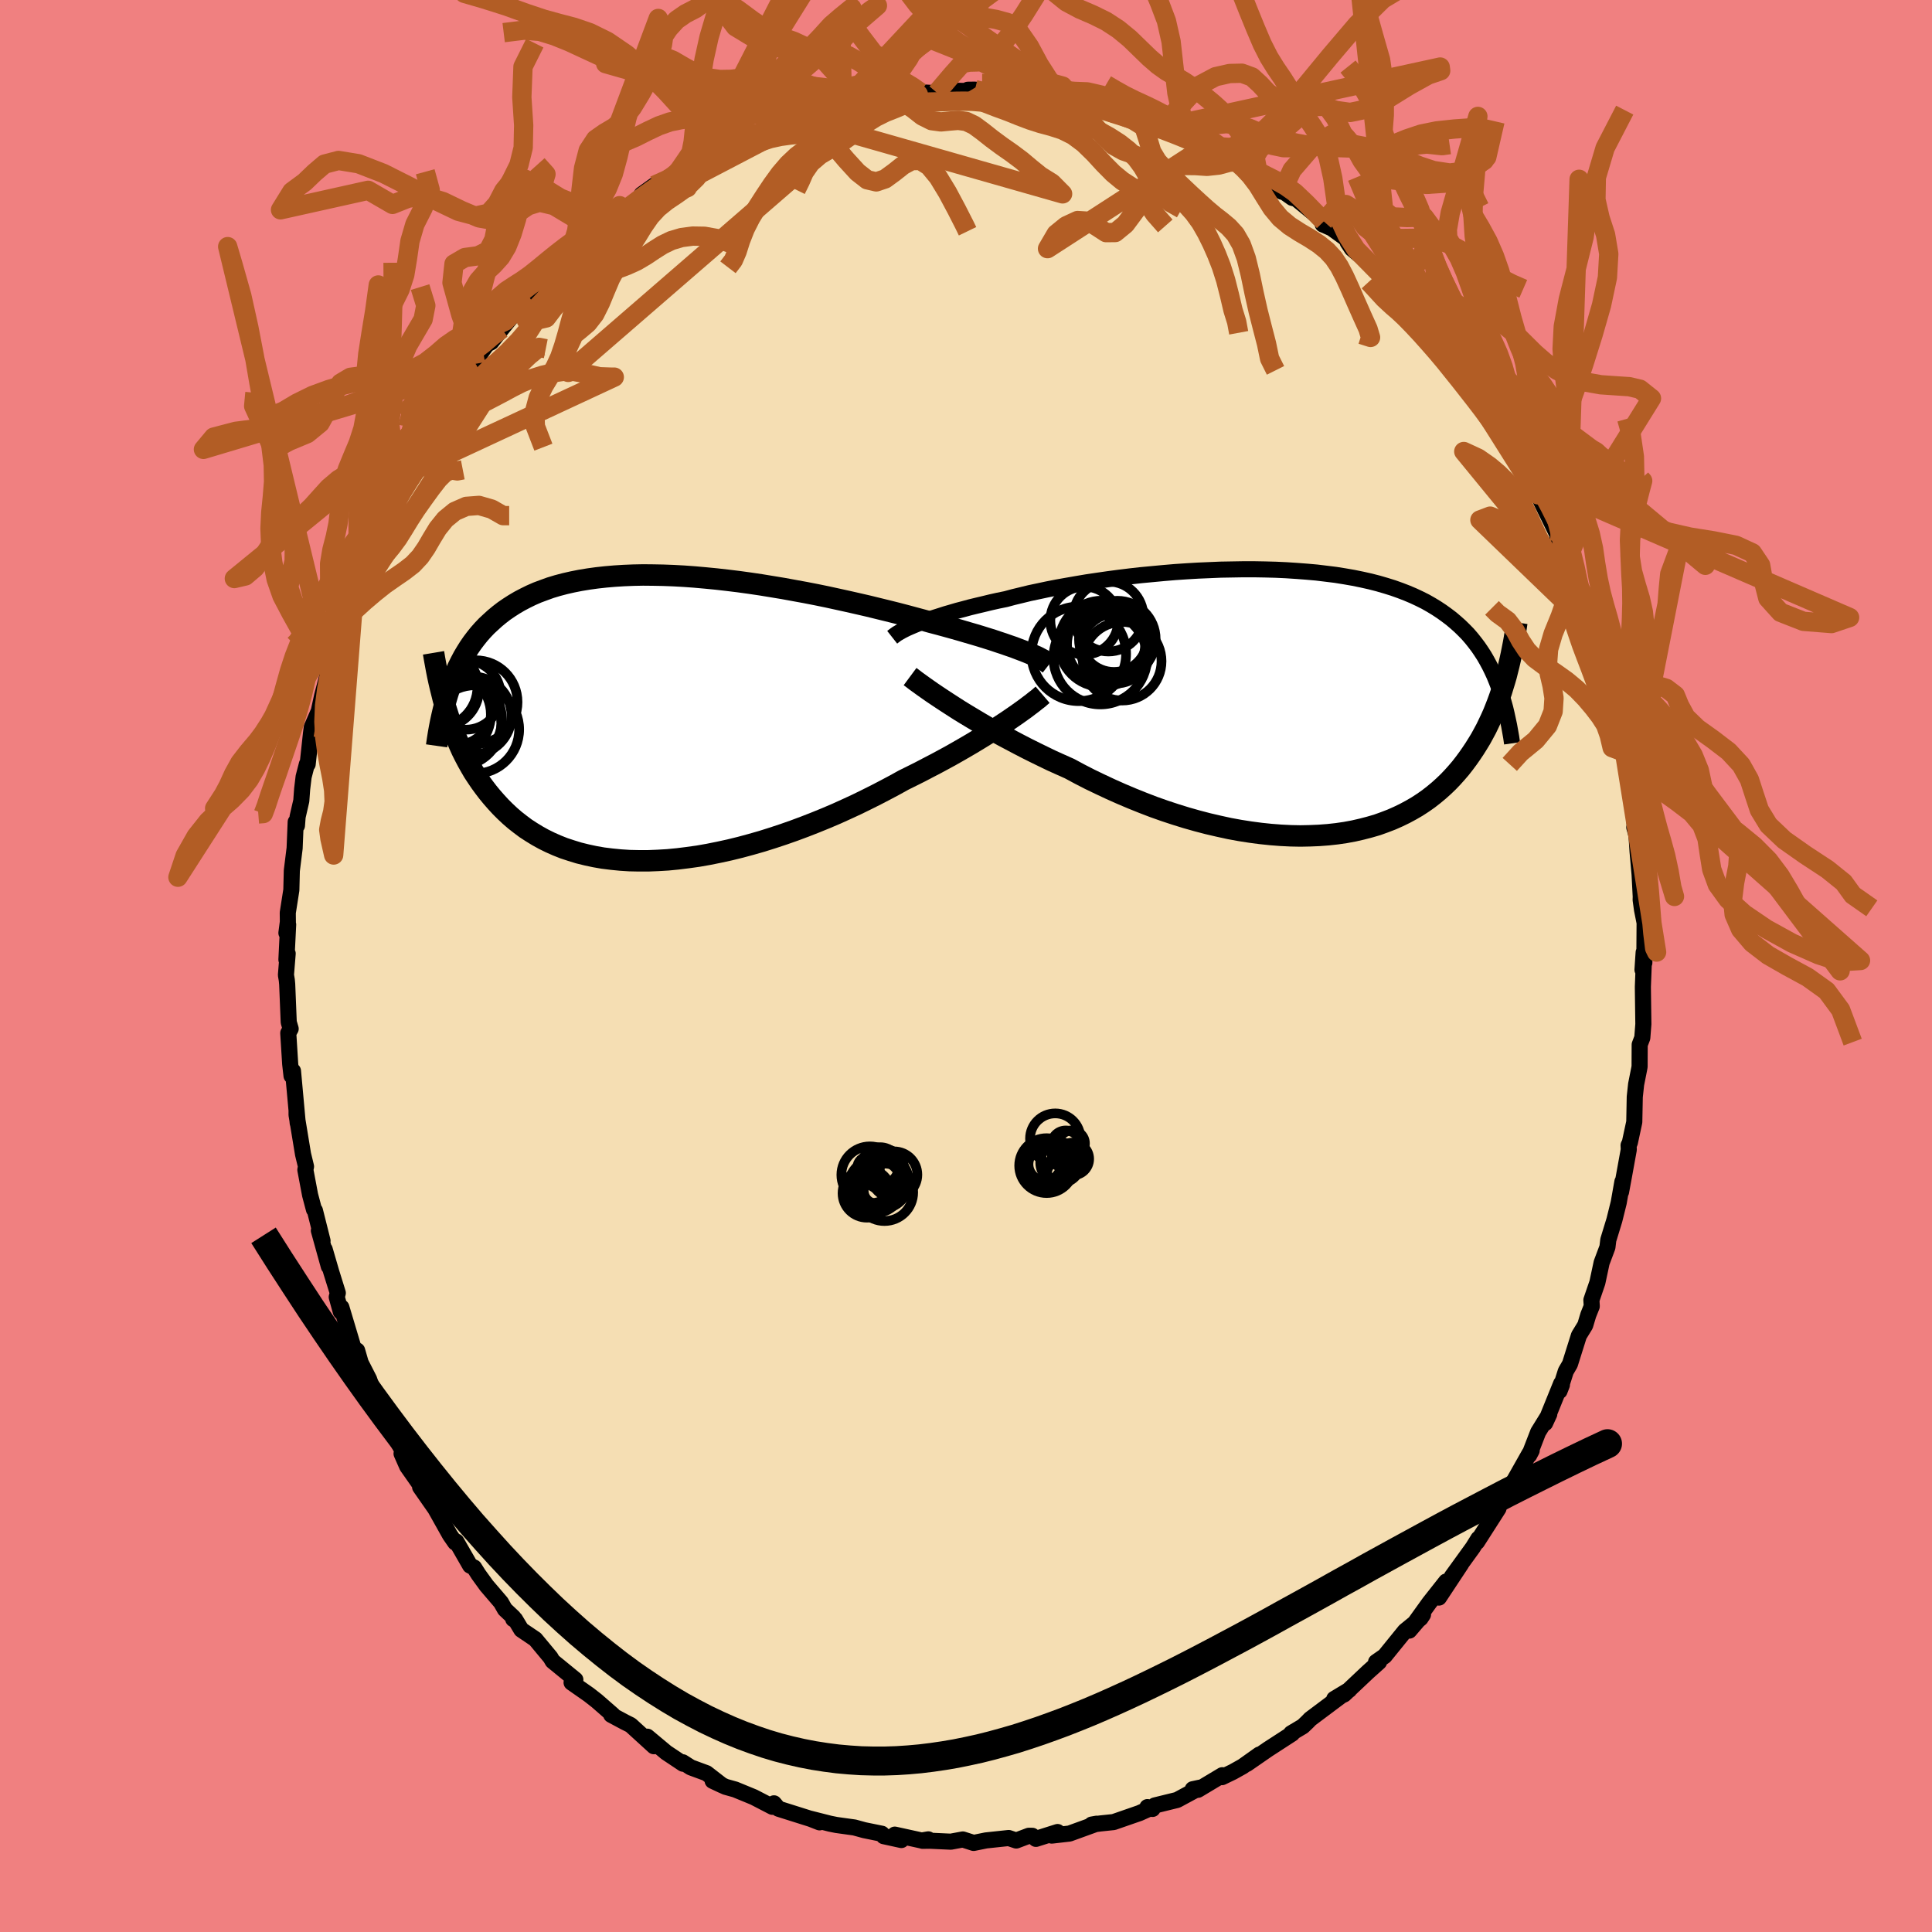 <svg viewBox="-100 -100 200 200" xmlns="http://www.w3.org/2000/svg" width="500" height="500" id="face-svg">
    <defs>
      <clipPath id="leftEyeClipPath">
        <polyline points="37.44,-7 36.99,-7.17 36.52,-7.35 36.02,-7.52 35.48,-7.71 34.93,-7.89 34.34,-8.09 33.73,-8.28 33.09,-8.48 32.42,-8.68 31.73,-8.88 31.02,-9.09 30.28,-9.3 29.52,-9.51 28.75,-9.72 27.95,-9.93 27.13,-10.16 26.27,-10.39 25.38,-10.63 24.46,-10.87 23.5,-11.11 22.52,-11.35 21.5,-11.6 20.46,-11.84 19.4,-12.08 18.31,-12.32 17.21,-12.56 16.09,-12.79 14.96,-13.01 13.81,-13.22 12.66,-13.43 11.51,-13.62 10.35,-13.81 9.2,-13.98 8.04,-14.14 6.89,-14.28 5.75,-14.41 4.62,-14.52 3.5,-14.62 2.4,-14.7 1.31,-14.76 0.24,-14.8 -0.81,-14.82 -1.84,-14.83 -2.84,-14.81 -3.83,-14.77 -4.78,-14.71 -5.71,-14.63 -6.62,-14.53 -7.49,-14.41 -8.34,-14.27 -9.15,-14.11 -9.94,-13.93 -10.7,-13.73 -11.43,-13.51 -12.12,-13.26 -12.79,-13.01 -13.43,-12.73 -14.04,-12.43 -14.63,-12.12 -15.19,-11.79 -15.72,-11.45 -16.23,-11.1 -16.71,-10.73 -17.17,-10.35 -17.61,-9.95 -18.04,-9.55 -18.44,-9.13 -18.82,-8.7 -19.18,-8.25 -19.52,-7.8 -19.85,-7.32 -20.15,-6.84 -20.44,-6.35 -20.71,-5.84 -20.97,-5.32 -21.21,-4.79 -21.44,-4.26 -21.65,-3.71 -21.85,-3.15 -22.17,-0.77 -21.98,-0.17 -21.78,0.43 -21.57,1.02 -21.34,1.61 -21.11,2.19 -20.85,2.77 -20.59,3.35 -20.31,3.91 -20.01,4.48 -19.7,5.03 -19.38,5.58 -19.03,6.11 -18.67,6.64 -18.29,7.16 -17.9,7.67 -17.48,8.18 -17.05,8.67 -16.6,9.16 -16.13,9.63 -15.63,10.1 -15.11,10.55 -14.56,10.98 -14,11.4 -13.4,11.79 -12.78,12.17 -12.13,12.53 -11.46,12.86 -10.76,13.17 -10.03,13.46 -9.27,13.71 -8.49,13.95 -7.68,14.15 -6.84,14.33 -5.98,14.48 -5.09,14.59 -4.18,14.68 -3.25,14.74 -2.29,14.76 -1.31,14.76 -0.31,14.72 0.71,14.66 1.74,14.56 2.79,14.43 3.86,14.28 4.94,14.09 6.03,13.87 7.13,13.63 8.23,13.36 9.34,13.06 10.46,12.74 11.57,12.39 12.69,12.02 13.8,11.63 14.9,11.22 16,10.79 17.08,10.35 18.16,9.89 19.22,9.41 20.26,8.93 21.28,8.43 22.28,7.93 23.26,7.42 24.22,6.91 25.14,6.4 25.99,5.98 26.83,5.56 27.65,5.13 28.46,4.71 29.24,4.29 30.01,3.87 30.75,3.45 31.48,3.03 32.18,2.62 32.86,2.21 33.51,1.81 34.14,1.42 34.74,1.04 35.31,0.66 35.86,0.3" />
      </clipPath>
      <clipPath id="rightEyeClipPath">
        <polyline points="-39.27,-8.09 -38.85,-8.26 -38.4,-8.42 -37.92,-8.59 -37.42,-8.76 -36.88,-8.93 -36.32,-9.11 -35.73,-9.28 -35.12,-9.46 -34.47,-9.63 -33.81,-9.81 -33.11,-9.98 -32.39,-10.15 -31.65,-10.33 -30.89,-10.5 -30.1,-10.66 -29.32,-10.87 -28.49,-11.07 -27.63,-11.28 -26.73,-11.47 -25.79,-11.67 -24.82,-11.86 -23.81,-12.04 -22.78,-12.22 -21.71,-12.4 -20.63,-12.56 -19.52,-12.72 -18.39,-12.87 -17.25,-13.01 -16.09,-13.14 -14.92,-13.25 -13.75,-13.36 -12.57,-13.46 -11.38,-13.54 -10.2,-13.61 -9.02,-13.66 -7.85,-13.71 -6.68,-13.73 -5.53,-13.75 -4.39,-13.75 -3.26,-13.73 -2.15,-13.7 -1.07,-13.65 0,-13.58 1.05,-13.5 2.07,-13.41 3.06,-13.29 4.03,-13.17 4.97,-13.02 5.89,-12.86 6.77,-12.68 7.62,-12.49 8.44,-12.28 9.23,-12.05 10,-11.81 10.73,-11.55 11.43,-11.28 12.09,-11 12.73,-10.7 13.35,-10.39 13.93,-10.06 14.49,-9.72 15.02,-9.37 15.52,-9.01 16.01,-8.64 16.47,-8.25 16.91,-7.86 17.33,-7.45 17.73,-7.04 18.11,-6.6 18.46,-6.16 18.8,-5.71 19.12,-5.24 19.43,-4.76 19.71,-4.27 19.98,-3.77 20.23,-3.26 20.47,-2.74 20.69,-2.2 20.9,-1.66 21.7,-2.71 21.54,-2.16 21.37,-1.61 21.2,-1.05 21.01,-0.5 20.81,0.05 20.6,0.59 20.38,1.14 20.14,1.68 19.89,2.21 19.63,2.75 19.35,3.27 19.06,3.8 18.75,4.31 18.43,4.82 18.09,5.33 17.74,5.83 17.37,6.33 16.98,6.83 16.57,7.31 16.14,7.79 15.69,8.26 15.21,8.72 14.72,9.16 14.19,9.6 13.65,10.02 13.08,10.42 12.48,10.81 11.86,11.17 11.21,11.52 10.53,11.85 9.83,12.16 9.1,12.44 8.35,12.71 7.56,12.94 6.75,13.15 5.92,13.34 5.06,13.5 4.17,13.63 3.26,13.73 2.33,13.8 1.37,13.84 0.4,13.86 -0.6,13.84 -1.62,13.79 -2.66,13.71 -3.71,13.6 -4.77,13.46 -5.86,13.29 -6.95,13.09 -8.05,12.85 -9.17,12.59 -10.28,12.3 -11.41,11.98 -12.54,11.63 -13.66,11.26 -14.79,10.86 -15.91,10.43 -17.03,9.98 -18.14,9.51 -19.24,9.02 -20.33,8.51 -21.41,7.99 -22.46,7.45 -23.5,6.89 -24.42,6.48 -25.33,6.07 -26.22,5.64 -27.1,5.21 -27.96,4.78 -28.81,4.34 -29.64,3.9 -30.45,3.47 -31.25,3.03 -32.02,2.59 -32.77,2.15 -33.49,1.72 -34.19,1.3 -34.86,0.89 -35.5,0.48" />
      </clipPath>
      <filter id="fuzzy">
        <feTurbulence id="turbulence" baseFrequency="0.05" numOctaves="3" type="noise" result="noise" />
        <feDisplacementMap in="SourceGraphic" in2="noise" scale="2" />
      </filter>
      <linearGradient id="rainbowGradient" x1="0%" y1="0%" x2="100%" y2="0%">
        <stop offset="0%" style="stop-color: [object Object]; stop-opacity: 1" />
        <stop offset="50%" style="stop-color: [object Object]; stop-opacity: 1" />
        <stop offset="100%" style="stop-color: [object Object]; stop-opacity: 1" />
      </linearGradient>
    </defs>
    <rect x="-100" y="-100" width="100%" height="100%" fill="rgb(240, 128, 128)" />
    <polyline id="faceContour" points="70.03,0.39 70.17,-0.43 70.07,2.13 70.07,2.29 70.12,6.02 70.01,7.43 69.74,8.14 69.73,10.41 69.69,10.64 69.37,12.25 69.23,13.55 69.18,16.15 68.72,18.29 68.59,18.56 68.61,19.01 68.1,21.82 67.81,23.39 67.95,22.33 67.57,24.49 67.12,26.3 66.49,28.36 66.4,29.11 65.8,30.71 65.36,32.77 64.74,34.58 64.78,35.22 64.42,36.12 64.1,37.19 63.45,38.25 62.52,41.21 62.09,41.95 61.44,44 61.69,43.36 61.61,43.22 59.95,47.32 60.38,46.39 59.23,48.25 58.3,50.65 58.56,50.16 58.34,50.45 55.5,55.48 56.28,54.1 56,54.7 55.13,55.76 55.12,56.16 52.9,59.63 53.04,59.28 52.47,60.2 50.29,63.21 51.26,61.9 48.96,65.38 49.7,63.72 47.97,65.91 45.89,68.8 47.31,67.14 47.06,67.52 45.44,68.84 43.34,71.43 42.45,72.05 42.76,72.05 41.62,73.07 39.14,75.41 38.12,75.87 39.68,74.93 38.27,75.98 35.64,77.95 35.36,78.24 34.87,78.71 33.66,79.43 33.77,79.46 31.24,81.1 29.07,82.6 30.37,81.63 28.64,82.86 27.62,83.43 26.5,83.97 26.53,83.77 24.01,85.28 23.47,85.22 24.21,85.06 21.86,86.33 19.54,86.9 19.31,87.26 18.78,87.07 19.05,87.2 17.96,87.69 15.28,88.62 13.94,88.76 13.01,88.88 13.52,88.79 10.71,89.81 8.88,90.02 9.48,89.65 7.24,90.36 6.86,90.04 6.5,90.04 5.2,90.53 4.42,90.27 2.07,90.52 0.79,90.78 -0.33,90.42 -1.57,90.65 -3.76,90.55 -4.5,90.56 -3.9,90.41 -4.59,90.53 -7.37,89.92 -6.69,90.48 -8.52,90.08 -8.71,89.83 -10.53,89.46 -11.55,89.18 -13.42,88.92 -14.07,88.79 -16.12,88.27 -15.16,88.65 -16.08,88.29 -19.41,87.24 -19.88,86.68 -20.04,87.04 -21.97,86.04 -23.89,85.25 -24.89,84.97 -26.23,84.35 -25.25,84.81 -26.86,83.56 -28.49,82.96 -29.32,82.43 -29.29,82.58 -31.03,81.42 -32.99,79.78 -32.41,80.27 -32.31,80.77 -34.71,78.58 -35.31,78.28 -36.73,77.52 -36.55,77.53 -38.21,76.08 -39.04,75.43 -40.83,74.18 -40.44,73.88 -42.79,71.96 -43.01,71.58 -44.58,69.69 -46.03,68.71 -46.68,67.63 -46.87,67.61 -46.86,67.42 -47.73,66.6 -48.14,65.88 -49.63,64.14 -50.47,62.98 -50.92,62.27 -51.33,62.07 -52.76,59.58 -52.88,59.68 -53.42,58.9 -54.94,56.19 -56.51,53.94 -56.14,54.36 -56.41,53.85 -57.85,51.8 -58.43,50.48 -58.02,50.74 -59.71,47.67 -60.25,46.93 -60.03,46.86 -61.11,44.96 -61.05,44.94 -61.79,42.78 -62.66,41.08 -63.03,39.8 -63.35,39.72 -64.66,35.34 -64.72,35.79 -65.14,34.27 -65.03,33.85 -65.7,31.7 -66.39,29.33 -65.96,31.1 -66.99,27.39 -66.61,28.45 -67.4,25.31 -67.5,25.21 -67.9,23.7 -68.39,21.1 -68.32,20.76 -68.63,19.48 -69.3,15.41 -69.3,15.05 -69.18,16.26 -69.67,10.87 -69.82,11.37 -69.96,10.14 -70.16,6.94 -69.91,6.5 -70.11,5.82 -70.27,1.89 -70.31,1.46 -70.4,0.93 -70.22,-1.29 -70.35,-0.66 -70.17,-4.29 -70.35,-3.42 -70.2,-4.57 -70.21,-5.51 -69.84,-7.87 -69.79,-9.87 -69.5,-12.2 -69.39,-14.91 -69.26,-14.53 -69.19,-15.45 -68.81,-17.1 -68.72,-18.33 -68.57,-19.58 -68.23,-20.9 -68.15,-20.89 -67.81,-24.04 -67.72,-24.73 -67,-26.38 -66.65,-27.99 -65.74,-31.44 -65.91,-30.96 -65.2,-33.62 -65.02,-34.43 -64.79,-34.82 -64.65,-35.89 -63.93,-37.74 -63.66,-38.7 -63.15,-39.65 -61.97,-43.07 -62.11,-42.08 -61.98,-42.54 -60.13,-47.06 -61.02,-44.69 -59.74,-47.43 -59.53,-47.99 -58.58,-49.44 -58.12,-50.86 -57.07,-53.01 -56.1,-54.3 -56.08,-54.64 -56.31,-54.2 -55.8,-55.02 -54.26,-57.65 -53.32,-58.83 -52.41,-60.73 -51.53,-61.68 -50.78,-62.34 -50.6,-62.93 -49.6,-64.34 -49.14,-64.58 -48.07,-65.95 -45.94,-68.55 -46.39,-68.14 -46.02,-68.75 -45.01,-69.51 -44.36,-70.22 -42.36,-72.12 -42.8,-71.66 -41.17,-73.26 -40.1,-74.54 -38.89,-75.4 -39.91,-74.62 -37.8,-76.32 -36.21,-77.48 -34.92,-78.68 -35.5,-78.07 -33.1,-79.67 -33.58,-79.87 -32.27,-80.81 -30.8,-81.2 -29.47,-82.5 -28.24,-82.88 -27.5,-83.62 -26.32,-84.02 -27.16,-83.6 -25,-84.72 -23.86,-85.43 -23.95,-84.95 -22.01,-86 -21.84,-86.09 -19.08,-87.16 -18.08,-87.62 -18.56,-87.62 -16.91,-87.81 -16.72,-88.14 -12.88,-89.22 -12.79,-89.29 -12.09,-89.34 -10.69,-89.69 -10.63,-89.85 -8.64,-90.12 -8.3,-89.98 -4.94,-90.25 -6.17,-90.54 -4.73,-90.45 -2.74,-90.33 -3.02,-90.41 -0.98,-90.6 0.37,-90.58 0.19,-90.71 0.93,-90.72 1.65,-90.58 3.18,-90.71 5.54,-90.39 6.45,-90.22 7.07,-90.05 7.38,-90.27 10.2,-89.76 11.21,-89.6 11.11,-89.71 14.09,-88.61 15.25,-88.29 15.63,-88.03 17.32,-87.56 19.18,-87.06 19.01,-87.22 19.87,-86.7 20.18,-86.76 21.19,-86.2 23.02,-85.48 24.26,-85.13 24.87,-84.89 26.99,-83.75 27.3,-83.4 27.97,-83.27 29.13,-82.47 29.1,-82.37 30.27,-81.88 32.71,-80.15 32.11,-80.69 33.77,-79.52 34.19,-79.41 37.04,-77.08 36.93,-76.77 37.85,-76.37 39.18,-75.41 40.39,-74.16 39.51,-74.91 39.95,-74.25 43.14,-71.6 42.51,-72.2 44.79,-69.66 45.99,-68.48 44.07,-70.37 46.45,-67.84 47.15,-66.65 47.4,-66.81 49.35,-64.12 49.71,-63.78 50.15,-63.04 51.01,-61.98 51.97,-60.6 52.8,-59.91 53.37,-58.77 54.5,-56.78 54.74,-56.57 55.73,-55.38 57.09,-53.07 57.1,-52.83 58.02,-51.28 58.18,-50.49 58.2,-50.75 59.06,-48.9 59.2,-48.78 61.39,-44.3 61.46,-43.97 61.24,-44.38 62.18,-42.33 62.27,-41.89 63,-39.94 63.84,-38.24 64.08,-37.24 64.44,-35.33 64.82,-35.12 65.16,-33.23 65.57,-32.12 66.09,-30.55 66.41,-29.98 67.2,-26.86 67.31,-25.94 67.3,-26.55 67.53,-25.03 68.08,-22.22 68.17,-22.12 68.29,-21.32 68.89,-18.43 69.04,-17.32 69.23,-14.43 69.18,-14.35 69.41,-13.52 69.52,-11.85 69.73,-9.48 69.85,-7.17 69.84,-6.85 69.98,-5.83 70.25,-4.47 70.22,-0.33 70.15,-1.41 70.03,0.39 70.17,-0.43" fill="rgb(245, 222, 179)" stroke="black" stroke-width="1.667" stroke-linejoin="round" filter="url(#fuzzy)" />
    <g transform="translate(34.22 -27.32)">
      <polyline id="rightCountour" points="-39.27,-8.09 -38.85,-8.26 -38.4,-8.42 -37.92,-8.59 -37.42,-8.76 -36.88,-8.93 -36.32,-9.11 -35.73,-9.28 -35.12,-9.46 -34.47,-9.63 -33.81,-9.81 -33.11,-9.98 -32.39,-10.15 -31.65,-10.33 -30.89,-10.5 -30.1,-10.66 -29.32,-10.87 -28.49,-11.07 -27.63,-11.28 -26.73,-11.47 -25.79,-11.67 -24.82,-11.86 -23.81,-12.04 -22.78,-12.22 -21.71,-12.4 -20.63,-12.56 -19.52,-12.72 -18.39,-12.87 -17.25,-13.01 -16.09,-13.14 -14.92,-13.25 -13.75,-13.36 -12.57,-13.46 -11.38,-13.54 -10.2,-13.61 -9.02,-13.66 -7.85,-13.71 -6.68,-13.73 -5.53,-13.75 -4.39,-13.75 -3.26,-13.73 -2.15,-13.7 -1.07,-13.65 0,-13.58 1.05,-13.5 2.07,-13.41 3.06,-13.29 4.03,-13.17 4.97,-13.02 5.89,-12.86 6.77,-12.68 7.62,-12.49 8.44,-12.28 9.23,-12.05 10,-11.81 10.73,-11.55 11.43,-11.28 12.09,-11 12.73,-10.7 13.35,-10.39 13.93,-10.06 14.49,-9.72 15.02,-9.37 15.52,-9.01 16.01,-8.64 16.47,-8.25 16.91,-7.86 17.33,-7.45 17.73,-7.04 18.11,-6.6 18.46,-6.16 18.8,-5.71 19.12,-5.24 19.43,-4.76 19.71,-4.27 19.98,-3.77 20.23,-3.26 20.47,-2.74 20.69,-2.2 20.9,-1.66 21.7,-2.71 21.54,-2.16 21.37,-1.61 21.2,-1.05 21.01,-0.5 20.81,0.05 20.6,0.59 20.38,1.14 20.14,1.68 19.89,2.21 19.63,2.75 19.35,3.27 19.06,3.8 18.75,4.31 18.43,4.82 18.09,5.33 17.74,5.83 17.37,6.33 16.98,6.83 16.57,7.31 16.14,7.79 15.69,8.26 15.21,8.72 14.72,9.16 14.19,9.6 13.65,10.02 13.08,10.42 12.48,10.81 11.86,11.17 11.21,11.52 10.53,11.85 9.83,12.16 9.1,12.44 8.35,12.71 7.56,12.94 6.75,13.15 5.92,13.34 5.06,13.5 4.17,13.63 3.26,13.73 2.33,13.8 1.37,13.84 0.4,13.86 -0.6,13.84 -1.62,13.79 -2.66,13.71 -3.71,13.6 -4.77,13.46 -5.86,13.29 -6.95,13.09 -8.05,12.85 -9.17,12.59 -10.28,12.3 -11.41,11.98 -12.54,11.63 -13.66,11.26 -14.79,10.86 -15.91,10.43 -17.03,9.98 -18.14,9.51 -19.24,9.02 -20.33,8.51 -21.41,7.99 -22.46,7.45 -23.5,6.89 -24.42,6.48 -25.33,6.07 -26.22,5.64 -27.1,5.21 -27.96,4.78 -28.81,4.34 -29.64,3.9 -30.45,3.47 -31.25,3.03 -32.02,2.59 -32.77,2.15 -33.49,1.72 -34.19,1.3 -34.86,0.89 -35.5,0.48" fill="white" stroke="white" stroke-width="0" stroke-linejoin="round" filter="url(#fuzzy)" />
    </g>
    <g transform="translate(-31.59 -25.65)">
      <polyline id="leftCountour" points="37.44,-7 36.99,-7.17 36.52,-7.35 36.02,-7.52 35.48,-7.71 34.93,-7.89 34.34,-8.09 33.73,-8.28 33.09,-8.48 32.42,-8.68 31.73,-8.88 31.02,-9.09 30.28,-9.3 29.52,-9.51 28.75,-9.72 27.95,-9.93 27.13,-10.16 26.27,-10.39 25.38,-10.63 24.46,-10.87 23.5,-11.11 22.52,-11.35 21.5,-11.6 20.46,-11.84 19.4,-12.08 18.31,-12.32 17.21,-12.56 16.09,-12.79 14.96,-13.01 13.81,-13.22 12.66,-13.43 11.51,-13.62 10.35,-13.81 9.2,-13.98 8.04,-14.14 6.89,-14.28 5.75,-14.41 4.62,-14.52 3.5,-14.62 2.4,-14.7 1.31,-14.76 0.24,-14.8 -0.81,-14.82 -1.84,-14.83 -2.84,-14.81 -3.83,-14.77 -4.78,-14.71 -5.71,-14.63 -6.62,-14.53 -7.49,-14.41 -8.34,-14.27 -9.15,-14.11 -9.94,-13.93 -10.7,-13.73 -11.43,-13.51 -12.12,-13.26 -12.79,-13.01 -13.43,-12.73 -14.04,-12.43 -14.63,-12.12 -15.19,-11.79 -15.72,-11.45 -16.23,-11.1 -16.71,-10.73 -17.17,-10.35 -17.61,-9.95 -18.04,-9.55 -18.44,-9.13 -18.82,-8.7 -19.18,-8.25 -19.52,-7.8 -19.85,-7.32 -20.15,-6.84 -20.44,-6.35 -20.71,-5.84 -20.97,-5.32 -21.21,-4.79 -21.44,-4.26 -21.65,-3.71 -21.85,-3.15 -22.17,-0.77 -21.98,-0.17 -21.78,0.43 -21.57,1.02 -21.34,1.61 -21.11,2.19 -20.85,2.77 -20.59,3.35 -20.31,3.91 -20.01,4.48 -19.7,5.03 -19.38,5.58 -19.03,6.11 -18.67,6.64 -18.29,7.16 -17.9,7.67 -17.48,8.18 -17.05,8.67 -16.6,9.16 -16.13,9.63 -15.63,10.1 -15.11,10.55 -14.56,10.98 -14,11.4 -13.4,11.79 -12.78,12.17 -12.13,12.53 -11.46,12.86 -10.76,13.17 -10.03,13.46 -9.27,13.71 -8.49,13.95 -7.68,14.15 -6.84,14.33 -5.98,14.48 -5.09,14.59 -4.18,14.68 -3.25,14.74 -2.29,14.76 -1.31,14.76 -0.31,14.72 0.71,14.66 1.74,14.56 2.79,14.43 3.86,14.28 4.94,14.09 6.03,13.87 7.13,13.63 8.23,13.36 9.34,13.06 10.46,12.74 11.57,12.39 12.69,12.02 13.8,11.63 14.9,11.22 16,10.79 17.08,10.35 18.16,9.89 19.22,9.41 20.26,8.93 21.28,8.43 22.28,7.93 23.26,7.42 24.22,6.91 25.14,6.4 25.99,5.98 26.83,5.56 27.65,5.13 28.46,4.71 29.24,4.29 30.01,3.87 30.75,3.45 31.48,3.03 32.18,2.62 32.86,2.21 33.51,1.81 34.14,1.42 34.74,1.04 35.31,0.66 35.86,0.3" fill="white" stroke="white" stroke-width="0" stroke-linejoin="round" filter="url(#fuzzy)" />
    </g>
    <g transform="translate(34.22 -27.32)">
      <polyline id="rightUpper" points="-41.86,-6.71 -41.72,-6.82 -41.56,-6.94 -41.38,-7.07 -41.16,-7.2 -40.92,-7.34 -40.65,-7.48 -40.35,-7.63 -40.01,-7.78 -39.66,-7.93 -39.27,-8.09 -38.85,-8.26 -38.4,-8.42 -37.92,-8.59 -37.42,-8.76 -36.88,-8.93 -36.32,-9.11 -35.73,-9.28 -35.12,-9.46 -34.47,-9.63 -33.81,-9.81 -33.11,-9.98 -32.39,-10.15 -31.65,-10.33 -30.89,-10.5 -30.1,-10.66 -29.32,-10.87 -28.49,-11.07 -27.63,-11.28 -26.73,-11.47 -25.79,-11.67 -24.82,-11.86 -23.81,-12.04 -22.78,-12.22 -21.71,-12.4 -20.63,-12.56 -19.52,-12.72 -18.39,-12.87 -17.25,-13.01 -16.09,-13.14 -14.92,-13.25 -13.75,-13.36 -12.57,-13.46 -11.38,-13.54 -10.2,-13.61 -9.02,-13.66 -7.85,-13.71 -6.68,-13.73 -5.53,-13.75 -4.39,-13.75 -3.26,-13.73 -2.15,-13.7 -1.07,-13.65 0,-13.58 1.05,-13.5 2.07,-13.41 3.06,-13.29 4.03,-13.17 4.97,-13.02 5.89,-12.86 6.77,-12.68 7.62,-12.49 8.44,-12.28 9.23,-12.05 10,-11.81 10.73,-11.55 11.43,-11.28 12.09,-11 12.73,-10.7 13.35,-10.39 13.93,-10.06 14.49,-9.72 15.02,-9.37 15.52,-9.01 16.01,-8.64 16.47,-8.25 16.91,-7.86 17.33,-7.45 17.73,-7.04 18.11,-6.6 18.46,-6.16 18.8,-5.71 19.12,-5.24 19.43,-4.76 19.71,-4.27 19.98,-3.77 20.23,-3.26 20.47,-2.74 20.69,-2.2 20.9,-1.66 21.09,-1.11 21.27,-0.54 21.44,0.03 21.6,0.61 21.74,1.2 21.87,1.8 22,2.41 22.11,3.02 22.22,3.64 22.31,4.27" fill="none" stroke="black" stroke-width="1.667" stroke-linejoin="round" filter="url(#fuzzy)" />
      <polyline id="rightLower" points="-40.01,-2.64 -39.74,-2.44 -39.43,-2.2 -39.07,-1.94 -38.67,-1.65 -38.23,-1.34 -37.76,-1.01 -37.24,-0.66 -36.7,-0.3 -36.12,0.08 -35.5,0.48 -34.86,0.89 -34.19,1.3 -33.49,1.72 -32.77,2.15 -32.02,2.59 -31.25,3.03 -30.45,3.47 -29.64,3.9 -28.81,4.34 -27.96,4.78 -27.1,5.21 -26.22,5.64 -25.33,6.07 -24.42,6.48 -23.5,6.89 -22.46,7.45 -21.41,7.99 -20.33,8.51 -19.24,9.02 -18.14,9.51 -17.03,9.98 -15.91,10.43 -14.79,10.86 -13.66,11.26 -12.54,11.63 -11.41,11.98 -10.28,12.3 -9.17,12.59 -8.05,12.85 -6.95,13.09 -5.86,13.29 -4.77,13.46 -3.71,13.6 -2.66,13.71 -1.62,13.79 -0.6,13.84 0.4,13.86 1.37,13.84 2.33,13.8 3.26,13.73 4.17,13.63 5.06,13.5 5.92,13.34 6.75,13.15 7.56,12.94 8.35,12.71 9.1,12.44 9.83,12.16 10.53,11.85 11.21,11.52 11.86,11.17 12.48,10.81 13.08,10.42 13.65,10.02 14.19,9.6 14.72,9.16 15.21,8.72 15.69,8.26 16.14,7.79 16.57,7.31 16.98,6.83 17.37,6.33 17.74,5.83 18.09,5.33 18.43,4.82 18.75,4.31 19.06,3.8 19.35,3.27 19.63,2.75 19.89,2.21 20.14,1.68 20.38,1.14 20.6,0.59 20.81,0.05 21.01,-0.5 21.2,-1.05 21.37,-1.61 21.54,-2.16 21.7,-2.71 21.84,-3.27 21.98,-3.82 22.11,-4.38 22.23,-4.93 22.34,-5.48 22.45,-6.04 22.55,-6.59 22.64,-7.14 22.72,-7.69 22.8,-8.24" fill="none" stroke="black" stroke-width="2.222" stroke-linejoin="round" filter="url(#fuzzy)" />
      <circle r="4.896" cx="-22.544" cy="-4.996" stroke="black" fill="none" stroke-width="1.0" filter="url(#fuzzy)" clip-path="url(#rightEyeClipPath)" /><circle r="4.07" cx="-18.049" cy="-4.231" stroke="black" fill="none" stroke-width="1.0" filter="url(#fuzzy)" clip-path="url(#rightEyeClipPath)" /><circle r="3.47" cx="-18.904" cy="-6.591" stroke="black" fill="none" stroke-width="1.0" filter="url(#fuzzy)" clip-path="url(#rightEyeClipPath)" /><circle r="3.516" cx="-21.974" cy="-8.436" stroke="black" fill="none" stroke-width="1.0" filter="url(#fuzzy)" clip-path="url(#rightEyeClipPath)" /><circle r="4.156" cx="-19.609" cy="-5.966" stroke="black" fill="none" stroke-width="1.0" filter="url(#fuzzy)" clip-path="url(#rightEyeClipPath)" /><circle r="3.632" cx="-18.729" cy="-5.556" stroke="black" fill="none" stroke-width="1.0" filter="url(#fuzzy)" clip-path="url(#rightEyeClipPath)" /><circle r="3.968" cx="-18.554" cy="-6.521" stroke="black" fill="none" stroke-width="1.0" filter="url(#fuzzy)" clip-path="url(#rightEyeClipPath)" /><circle r="4.462" cx="-20.134" cy="-6.041" stroke="black" fill="none" stroke-width="1.0" filter="url(#fuzzy)" clip-path="url(#rightEyeClipPath)" /><circle r="3.62" cx="-19.474" cy="-8.856" stroke="black" fill="none" stroke-width="1.0" filter="url(#fuzzy)" clip-path="url(#rightEyeClipPath)" /><circle r="4.842" cx="-20.319" cy="-4.601" stroke="black" fill="none" stroke-width="1.0" filter="url(#fuzzy)" clip-path="url(#rightEyeClipPath)" />
      </g>
    <g transform="translate(-31.59 -25.65)">
      <polyline id="leftUpper" points="40.22,-5.6 40.08,-5.71 39.91,-5.84 39.71,-5.96 39.48,-6.09 39.21,-6.23 38.92,-6.38 38.59,-6.52 38.24,-6.68 37.85,-6.84 37.44,-7 36.99,-7.17 36.52,-7.35 36.02,-7.52 35.48,-7.71 34.93,-7.89 34.34,-8.09 33.73,-8.28 33.09,-8.48 32.42,-8.68 31.73,-8.88 31.02,-9.09 30.28,-9.3 29.52,-9.51 28.75,-9.72 27.95,-9.93 27.13,-10.16 26.27,-10.39 25.38,-10.63 24.46,-10.87 23.5,-11.11 22.52,-11.35 21.5,-11.6 20.46,-11.84 19.4,-12.08 18.31,-12.32 17.21,-12.56 16.09,-12.79 14.96,-13.01 13.81,-13.22 12.66,-13.43 11.51,-13.62 10.35,-13.81 9.2,-13.98 8.04,-14.14 6.89,-14.28 5.75,-14.41 4.62,-14.52 3.5,-14.62 2.4,-14.7 1.31,-14.76 0.24,-14.8 -0.81,-14.82 -1.84,-14.83 -2.84,-14.81 -3.83,-14.77 -4.78,-14.71 -5.71,-14.63 -6.62,-14.53 -7.49,-14.41 -8.34,-14.27 -9.15,-14.11 -9.94,-13.93 -10.7,-13.73 -11.43,-13.51 -12.12,-13.26 -12.79,-13.01 -13.43,-12.73 -14.04,-12.43 -14.63,-12.12 -15.19,-11.79 -15.72,-11.45 -16.23,-11.1 -16.71,-10.73 -17.17,-10.35 -17.61,-9.95 -18.04,-9.55 -18.44,-9.13 -18.82,-8.7 -19.18,-8.25 -19.52,-7.8 -19.85,-7.32 -20.15,-6.84 -20.44,-6.35 -20.71,-5.84 -20.97,-5.32 -21.21,-4.79 -21.44,-4.26 -21.65,-3.71 -21.85,-3.15 -22.04,-2.58 -22.21,-2.01 -22.37,-1.42 -22.52,-0.83 -22.66,-0.23 -22.79,0.37 -22.91,0.98 -23.02,1.6 -23.12,2.23 -23.21,2.86" fill="none" stroke="black" stroke-width="2.222" stroke-linejoin="round" filter="url(#fuzzy)" />
      <polyline id="leftLower" points="39.52,-2.43 39.31,-2.25 39.07,-2.04 38.78,-1.82 38.47,-1.57 38.11,-1.3 37.73,-1.01 37.31,-0.71 36.85,-0.38 36.37,-0.05 35.86,0.3 35.31,0.66 34.74,1.04 34.14,1.42 33.51,1.81 32.86,2.21 32.18,2.62 31.48,3.03 30.75,3.45 30.01,3.87 29.24,4.29 28.46,4.71 27.65,5.13 26.83,5.56 25.99,5.98 25.14,6.4 24.22,6.91 23.26,7.42 22.28,7.93 21.28,8.43 20.26,8.93 19.22,9.41 18.16,9.89 17.08,10.35 16,10.79 14.9,11.22 13.8,11.63 12.69,12.02 11.57,12.39 10.46,12.74 9.34,13.06 8.23,13.36 7.13,13.63 6.03,13.87 4.94,14.09 3.86,14.28 2.79,14.43 1.74,14.56 0.71,14.66 -0.31,14.72 -1.31,14.76 -2.29,14.76 -3.25,14.74 -4.18,14.68 -5.09,14.59 -5.98,14.48 -6.84,14.33 -7.68,14.15 -8.49,13.95 -9.27,13.71 -10.03,13.46 -10.76,13.17 -11.46,12.86 -12.13,12.53 -12.78,12.17 -13.4,11.79 -14,11.4 -14.56,10.98 -15.11,10.55 -15.63,10.1 -16.13,9.63 -16.6,9.16 -17.05,8.67 -17.48,8.18 -17.9,7.67 -18.29,7.16 -18.67,6.64 -19.03,6.11 -19.38,5.58 -19.7,5.03 -20.01,4.48 -20.31,3.91 -20.59,3.35 -20.85,2.77 -21.11,2.19 -21.34,1.61 -21.57,1.02 -21.78,0.43 -21.98,-0.17 -22.17,-0.77 -22.35,-1.36 -22.52,-1.96 -22.67,-2.57 -22.82,-3.17 -22.96,-3.77 -23.09,-4.37 -23.21,-4.97 -23.32,-5.57 -23.43,-6.17 -23.53,-6.77" fill="none" stroke="black" stroke-width="2.222" stroke-linejoin="round" filter="url(#fuzzy)" />
      <circle r="4.39" cx="-20.835" cy="0.126" stroke="black" fill="none" stroke-width="1.0" filter="url(#fuzzy)" clip-path="url(#leftEyeClipPath)" /><circle r="4.574" cx="-19.24" cy="1.161" stroke="black" fill="none" stroke-width="1.0" filter="url(#fuzzy)" clip-path="url(#leftEyeClipPath)" /><circle r="4.042" cx="-19.5" cy="-0.274" stroke="black" fill="none" stroke-width="1.0" filter="url(#fuzzy)" clip-path="url(#leftEyeClipPath)" /><circle r="3.874" cx="-21.305" cy="-1.064" stroke="black" fill="none" stroke-width="1.0" filter="url(#fuzzy)" clip-path="url(#leftEyeClipPath)" /><circle r="3.584" cx="-20.175" cy="-2.399" stroke="black" fill="none" stroke-width="1.0" filter="url(#fuzzy)" clip-path="url(#leftEyeClipPath)" /><circle r="4.412" cx="-22.005" cy="-0.389" stroke="black" fill="none" stroke-width="1.0" filter="url(#fuzzy)" clip-path="url(#leftEyeClipPath)" /><circle r="4.374" cx="-20.89" cy="0.561" stroke="black" fill="none" stroke-width="1.0" filter="url(#fuzzy)" clip-path="url(#leftEyeClipPath)" /><circle r="4.33" cx="-19.165" cy="-1.669" stroke="black" fill="none" stroke-width="1.0" filter="url(#fuzzy)" clip-path="url(#leftEyeClipPath)" /><circle r="4.196" cx="-23.18" cy="-3.244" stroke="black" fill="none" stroke-width="1.0" filter="url(#fuzzy)" clip-path="url(#leftEyeClipPath)" /><circle r="3.944" cx="-22.76" cy="-3.019" stroke="black" fill="none" stroke-width="1.0" filter="url(#fuzzy)" clip-path="url(#leftEyeClipPath)" />
    </g>
    <g id="hairs">
      <polyline points="0.37,-90.58 0.51,-90.35 1.12,-89.82 2.06,-89.31 3.2,-88.87 4.38,-88.44 5.52,-87.98 6.63,-87.56 7.72,-87.21 8.84,-86.91 9.96,-86.55 11.09,-85.99 12.19,-85.17 13.25,-84.14 14.26,-83.04 15.24,-82.05 16.16,-81.29 16.99,-80.75 17.7,-80.29 18.28,-79.72 18.83,-78.91 19.53,-77.86 20.63,-76.61" fill="none" stroke="rgb(178, 93, 37)" stroke-width="2" stroke-linejoin="round" filter="url(#fuzzy)" /><polyline points="-3.02,-90.41 -1.43,-92.28 -0.4,-93.43 0.36,-93.57 1.16,-93.59 2.13,-93.98 3.31,-94.94 4.63,-96.5 6.02,-98.54 7.4,-100.75 8.79,-102.72 10.19,-104.19 11.65,-105.18 13.16,-105.87 14.76,-106.35 16.66,-106.94 18.82,-108.96" fill="none" stroke="rgb(178, 93, 37)" stroke-width="2" stroke-linejoin="round" filter="url(#fuzzy)" /><polyline points="-25.41,-99.27 -23.87,-97.23 -22.16,-96.19 -20.77,-95.57 -19.59,-95.12 -18.39,-94.77 -17.11,-94.56 -15.79,-94.54 -14.51,-94.61 -13.33,-94.57 -12.21,-94.25 -11.1,-93.63 -9.95,-92.91 -8.75,-92.3 -7.54,-91.89 -6.43,-91.55 -5.59,-91.05 -4.73,-90.45" fill="none" stroke="rgb(178, 93, 37)" stroke-width="2" stroke-linejoin="round" filter="url(#fuzzy)" /><polyline points="-17.59,-80.36 -17.15,-81.25 -16.75,-82.17 -16.08,-83.14 -15.12,-83.96 -14.02,-84.61 -12.95,-85.24 -11.98,-85.92 -11.11,-86.62 -10.25,-87.29 -9.33,-87.87 -8.32,-88.37 -7.25,-88.79 -6.25,-89.22 -5.51,-89.87 -4.73,-90.45" fill="none" stroke="rgb(178, 93, 37)" stroke-width="2" stroke-linejoin="round" filter="url(#fuzzy)" /><polyline points="-6.17,-90.54 -6.3,-90.38 -7.48,-90.65 -8.76,-91.09 -9.91,-91.31 -10.95,-91.25 -11.96,-91.04 -13.04,-90.88 -14.22,-90.88 -15.47,-91.02 -16.74,-91.22 -17.96,-91.36 -19.12,-91.33 -20.23,-91.11 -21.34,-90.73 -22.44,-90.27 -23.55,-89.83 -24.65,-89.48 -25.72,-89.26 -26.75,-89.14 -27.73,-89.13 -28.6,-89.18 -29.41,-89.17 -30.34,-89.06" fill="none" stroke="rgb(178, 93, 37)" stroke-width="2" stroke-linejoin="round" filter="url(#fuzzy)" /><polyline points="-24.64,-72.33 -24.09,-73.05 -23.7,-73.95 -23.33,-75.11 -22.86,-76.31 -22.28,-77.45 -21.6,-78.57 -20.86,-79.72 -20.08,-80.89 -19.26,-82.02 -18.41,-83.01 -17.52,-83.85 -16.58,-84.56 -15.59,-85.24 -14.54,-85.93 -13.5,-86.66 -12.5,-87.34 -11.55,-87.92 -10.64,-88.43 -9.72,-88.99 -8.66,-89.59 -7.25,-90.03 -4.94,-90.25 -8.64,-90.12 -7.64,-89.74 -6.48,-89.42 -5.48,-88.74 -4.52,-87.99 -3.56,-87.51 -2.6,-87.38 -1.67,-87.47 -0.81,-87.54 0.02,-87.43 0.84,-87.04 1.7,-86.41 2.66,-85.65 3.7,-84.88 4.76,-84.14 5.76,-83.39 6.71,-82.59 7.7,-81.79 8.89,-81.05 10,-79.93 -37.3,-93.41 -35.33,-92.96 -33.91,-93.63 -32.69,-94.18 -31.53,-94.22 -30.34,-93.76 -29.12,-93.05 -27.89,-92.38 -26.68,-91.94 -25.49,-91.77 -24.3,-91.79 -23.1,-91.94 -21.9,-92.12 -20.72,-92.26 -19.55,-92.23 -18.35,-91.96 -17.07,-91.51 -15.68,-91 -14.25,-90.52 -12.94,-90.06 -11.83,-89.68 -10.69,-89.69" fill="none" stroke="rgb(178, 93, 37)" stroke-width="2" stroke-linejoin="round" filter="url(#fuzzy)" /><polyline points="-10.69,-89.69 -11.87,-89.94 -12.99,-90.33 -14.24,-90.43 -15.55,-90.26 -16.8,-90.06 -17.98,-89.97 -19.14,-90 -20.32,-90.07 -21.5,-90.07 -22.66,-89.92 -23.75,-89.61 -24.77,-89.16 -25.72,-88.66 -26.64,-88.23 -27.57,-87.93 -28.53,-87.75 -29.55,-87.6 -30.64,-87.38 -31.78,-86.98 -32.97,-86.42 -34.16,-85.82 -35.3,-85.33 -36.47,-84.91 -38.27,-84.18" fill="none" stroke="rgb(178, 93, 37)" stroke-width="2" stroke-linejoin="round" filter="url(#fuzzy)" /><polyline points="-10.69,-89.69 -10.27,-91.25 -9.19,-91.34 -8.01,-91.61 -6.91,-92.5 -5.92,-93.95 -4.97,-95.68 -4.01,-97.4 -3.02,-98.94 -2.01,-100.31 -1.04,-101.54 -0.11,-102.61 0.79,-103.46 1.75,-104.09 2.93,-104.75 4.42,-105.64 6.14,-106.49 7.65,-107.02 -10.69,-89.69 -11.93,-90.41 -13.24,-92.13 -14.78,-93.85 -16.37,-95.05 -17.84,-95.73 -19.2,-96.21 -20.58,-96.86 -22.05,-97.85 -23.62,-99.01 -25.19,-100.02 -26.68,-100.69 -28.09,-101.12 -29.49,-101.62 -30.93,-102.42 -32.39,-103.49 -33.83,-104.65 -35.34,-105.87 -37.06,-107.17 -39.03,-108.22 -41.52,-109.46" fill="none" stroke="rgb(178, 93, 37)" stroke-width="2" stroke-linejoin="round" filter="url(#fuzzy)" /><polyline points="-29.56,-89.87 -28.52,-89.14 -27.64,-88.67 -26.62,-88.47 -25.55,-88.38 -24.44,-88.32 -23.28,-88.25 -22.08,-88.18 -20.87,-88.14 -19.71,-88.14 -18.65,-88.2 -17.62,-88.31 -16.53,-88.5 -15.28,-88.77 -13.95,-89.09 -12.81,-89.32 -12.09,-89.34" fill="none" stroke="rgb(178, 93, 37)" stroke-width="2" stroke-linejoin="round" filter="url(#fuzzy)" /><polyline points="-12.79,-89.29 -12.96,-97.05 -12.12,-97.95 -10.88,-96.23 -9.54,-94.47 -8.26,-93.68 -7.09,-93.94 -6.02,-94.91 -5.01,-96.12 -4.01,-97.17 -3.01,-97.85 -2,-98.2 -1,-98.41 0,-98.75 1.02,-99.39 2.11,-100.37 3.3,-101.58 4.59,-102.77 5.93,-103.73 7.27,-104.38 8.63,-104.93 10.06,-105.77 11.6,-107.09 12.97,-108.4 13.46,-108.72 -12.79,-89.29 -11.99,-89.5 -11.13,-89.95 -10.2,-90.55 -9.18,-91.29 -8.11,-92.19 -7.06,-93.3 -6.05,-94.69 -5.06,-96.38 -4.08,-98.31 -3.08,-100.4 -2.07,-102.55 -1.08,-104.64 -0.13,-106.5 0.8,-107.92 1.81,-108.83 3.01,-109.32 4.54,-109.6 6.34,-110.05 7.97,-111.52 -12.88,-89.22 -15.83,-90.47 -17.6,-91.99 -18.76,-92.43 -19.72,-92.14 -20.74,-91.6 -21.87,-91.19 -23.1,-91.06 -24.37,-91.2 -25.62,-91.48 -26.81,-91.76 -27.94,-91.96 -29.03,-92.05 -30.13,-92.09 -31.32,-92.15 -32.66,-92.33 -34.19,-92.71 -35.88,-93.31 -37.65,-94.08 -39.4,-94.89 -41.06,-95.66 -42.62,-96.29 -44.12,-96.75 -45.74,-96.88 -47.86,-96.62" fill="none" stroke="rgb(178, 93, 37)" stroke-width="2" stroke-linejoin="round" filter="url(#fuzzy)" /><polyline points="-16.72,-88.14 -14.2,-88.6 -12.9,-88.81 -11.95,-89.05 -11.05,-89.27 -10.1,-89.42 -9.06,-89.49 -7.99,-89.5 -6.92,-89.48 -5.87,-89.45 -4.86,-89.44 -3.86,-89.44 -2.89,-89.46 -1.94,-89.49 -1.04,-89.52 -0.18,-89.53 0.66,-89.51 1.54,-89.44 2.55,-89.32 3.72,-89.13 5,-88.9 6.16,-88.62 6.93,-88.3" fill="none" stroke="rgb(178, 93, 37)" stroke-width="2" stroke-linejoin="round" filter="url(#fuzzy)" /><polyline points="-16.91,-87.81 -17.91,-87.65 -18.66,-87.39 -19.61,-86.99 -20.71,-86.52 -21.82,-86.05 -22.86,-85.61 -23.82,-85.19 -24.72,-84.8 -25.56,-84.41 -26.34,-84.03 -27.09,-83.64 -27.87,-83.22 -28.74,-82.71 -29.77,-82.1 -30.95,-81.4 -32.27,-80.81" fill="none" stroke="rgb(178, 93, 37)" stroke-width="2" stroke-linejoin="round" filter="url(#fuzzy)" /><polyline points="0.16,-76.06 -0.15,-76.7 -0.97,-78.31 -1.92,-80.09 -2.88,-81.67 -3.82,-82.81 -4.73,-83.39 -5.63,-83.37 -6.53,-82.88 -7.45,-82.15 -8.37,-81.48 -9.29,-81.17 -10.23,-81.39 -11.23,-82.17 -12.39,-83.44 -13.87,-85.18 -15.67,-87.06 -16.91,-87.81 -21.84,-86.09 -22.43,-85.8 -23.27,-85.43 -24.13,-85.07 -24.99,-84.69 -25.8,-84.29 -26.59,-83.9 -27.37,-83.48 -28.21,-83.01 -29.14,-82.46 -30.16,-81.85 -31.2,-81.2 -32.21,-80.54 -33.15,-79.88 -33.98,-79.26 -34.73,-78.69 -35.4,-78.19 -36.21,-77.48" fill="none" stroke="rgb(178, 93, 37)" stroke-width="2" stroke-linejoin="round" filter="url(#fuzzy)" /><polyline points="-23.95,-84.95 -24.38,-85.26 -25.36,-85.43 -26.49,-85.91 -27.77,-86.96 -29.29,-88.59 -31.09,-90.56 -33.09,-92.59 -35.14,-94.37 -37.12,-95.72 -38.92,-96.61 -40.55,-97.17 -42.11,-97.58 -43.71,-98.02 -45.51,-98.62 -47.62,-99.38 -49.93,-100.11 -51.93,-100.69 -52.93,-102.61" fill="none" stroke="rgb(178, 93, 37)" stroke-width="2" stroke-linejoin="round" filter="url(#fuzzy)" /><polyline points="-41.11,-61.35 -41.6,-61.91 -41.81,-63.14 -41.54,-64.27 -40.87,-65.13 -40.02,-65.81 -39.16,-66.54 -38.43,-67.48 -37.85,-68.64 -37.33,-69.9 -36.8,-71.15 -36.18,-72.29 -35.49,-73.36 -34.76,-74.41 -34.06,-75.49 -33.39,-76.58 -32.69,-77.59 -31.89,-78.46 -30.97,-79.2 -29.93,-79.9 -28.86,-80.66 -27.89,-81.61 -27.11,-82.86 -26.32,-84.02 -27.5,-83.62 -27,-84.44 -26.56,-85.36 -25.85,-86.14 -25.04,-87.03 -24.24,-88.21 -23.43,-89.61 -22.58,-91.1 -21.7,-92.59 -20.82,-94.11 -19.94,-95.7 -19.04,-97.42 -18.08,-99.21 -17.04,-100.98 -15.94,-102.61 -14.85,-104.04 -13.8,-105.32 -12.79,-106.65 -11.77,-108.29 -10.62,-110.58 -9.1,-113.78 -6.43,-117.39 -27.5,-83.62 -26.93,-84.23 -26.37,-84.75 -25.71,-85.7 -25,-86.88 -24.21,-88 -23.31,-88.94 -22.31,-89.77 -21.3,-90.65 -20.33,-91.65 -19.39,-92.7 -18.41,-93.64 -17.32,-94.32 -16.11,-94.73 -14.86,-95 -13.67,-95.36 -12.64,-96.04 -11.74,-97.06 -10.87,-98.17 -9.92,-98.9 -9.17,-99.42 -27.5,-83.62 -26.89,-84.09 -26.39,-84.74 -25.82,-85.97 -25.24,-87.56 -24.58,-89.08 -23.75,-90.3 -22.78,-91.28 -21.77,-92.28 -20.84,-93.62 -20.05,-95.52 -19.36,-97.97 -18.61,-100.69 -17.65,-103.26 -16.5,-105.51 -15.4,-107.79 -14.52,-110.37 -13.28,-111.41 -27.5,-83.62 -26.77,-83.68 -26.07,-83.66 -25.2,-83.77 -24.27,-84.02 -23.33,-84.39 -22.36,-84.85 -21.33,-85.3 -20.26,-85.65 -19.2,-85.88 -18.18,-86.02 -17.19,-86.12 -16.11,-86.26 -14.89,-86.44 -13.57,-86.63 -12.45,-86.8 -11.76,-86.93 -41.18,-61.45 -41.91,-62.36 -41.78,-63.06 -41.28,-63.86 -40.76,-64.97 -40.3,-66.31 -39.81,-67.66 -39.26,-68.87 -38.62,-69.93 -37.95,-70.92 -37.28,-71.92 -36.59,-72.97 -35.87,-74.04 -35.12,-75.07 -34.37,-76.02 -33.63,-76.91 -32.91,-77.81 -32.15,-78.71 -31.26,-79.5 -30.11,-80.04 -28.84,-80.58 -28.24,-82.88" fill="none" stroke="rgb(178, 93, 37)" stroke-width="2" stroke-linejoin="round" filter="url(#fuzzy)" /><polyline points="-17.25,-120.48 -18.22,-117.46 -20.02,-115.75 -21.48,-114.18 -22.48,-112.28 -23.19,-109.75 -23.8,-106.7 -24.45,-103.58 -25.19,-100.79 -25.94,-98.39 -26.6,-96.15 -27.11,-93.86 -27.49,-91.53 -27.79,-89.33 -28.04,-87.3 -28.25,-85.3 -28.62,-83.44 -29.47,-82.5 -29.47,-82.5 -30.72,-81.48 -31.79,-80.58 -32.67,-79.75 -33.48,-79.02 -34.3,-78.38 -35.18,-77.77 -36.11,-77.11 -37.05,-76.39 -37.95,-75.62 -38.8,-74.81 -39.58,-73.96 -40.34,-73.06 -41.09,-72.11 -41.85,-71.13 -42.64,-70.14 -43.46,-69.2 -44.29,-68.32 -45.04,-67.56 -45.52,-66.86 -11.82,-99.18 -12.95,-98.26 -13.95,-97.4 -15.07,-96.17 -16.27,-94.91 -17.44,-93.91 -18.54,-93.18 -19.6,-92.64 -20.66,-92.17 -21.75,-91.67 -22.84,-91.09 -23.86,-90.39 -24.78,-89.55 -25.59,-88.57 -26.3,-87.5 -26.94,-86.47 -27.55,-85.54 -28.18,-84.64 -28.86,-83.61 -29.69,-82.4 -30.8,-81.2 -30.8,-81.2 -31.95,-80.47 -32.8,-79.7 -33.5,-78.84 -34.21,-77.99 -35.02,-77.21 -35.93,-76.5 -36.89,-75.8 -37.82,-75.08 -38.67,-74.29 -39.44,-73.4 -40.17,-72.43 -40.88,-71.4 -41.6,-70.38 -42.35,-69.42 -43.11,-68.54 -43.84,-67.74 -44.52,-66.98 -45.13,-66.18 -45.74,-65.2 -46.42,-63.97 -47.17,-62.7 -47.82,-62.03" fill="none" stroke="rgb(178, 93, 37)" stroke-width="2" stroke-linejoin="round" filter="url(#fuzzy)" /><polyline points="68.89,-18.43 70.12,-20.98 71.1,-22.7 70.93,-23.92 70.38,-25.02 69.98,-26.13 69.9,-27.33 70.1,-28.7 70.51,-30.28 71.06,-32.05 71.67,-33.92 72.23,-35.76 72.58,-37.48 72.7,-39.03 72.85,-40.58 73.68,-42.82 68.89,-18.43 68.5,-20.48 68.33,-21.84 68.26,-23.1 68.27,-24.37 68.31,-25.61 68.29,-26.83 68.17,-28.06 67.94,-29.34 67.67,-30.68 67.39,-32.05 67.12,-33.42 66.83,-34.74 66.49,-36.02 66.12,-37.3 65.76,-38.64 65.45,-40.08 65.19,-41.64 64.96,-43.23 64.63,-44.73 64.1,-46.45" fill="none" stroke="rgb(178, 93, 37)" stroke-width="2" stroke-linejoin="round" filter="url(#fuzzy)" /><polyline points="-43.75,-53.71 -44.58,-55.86 -44.64,-57.49 -44.28,-58.84 -43.71,-60.02 -43.08,-61.06 -42.52,-62.03 -42.05,-63.05 -41.66,-64.19 -41.29,-65.46 -40.92,-66.84 -40.51,-68.26 -40.03,-69.63 -39.47,-70.84 -38.82,-71.84 -38.1,-72.69 -37.31,-73.53 -36.51,-74.63 -35.8,-76.11 -35.37,-77.61 -35.5,-78.07" fill="none" stroke="rgb(178, 93, 37)" stroke-width="2" stroke-linejoin="round" filter="url(#fuzzy)" /><polyline points="-50.87,-66.85 -49.47,-68.08 -48.4,-69.19 -47.58,-69.9 -46.81,-70.41 -45.99,-70.93 -45.11,-71.55 -44.21,-72.27 -43.29,-73.03 -42.36,-73.78 -41.44,-74.49 -40.55,-75.14 -39.67,-75.76 -38.76,-76.43 -37.77,-77.21 -36.72,-78.07 -35.86,-78.71 -35.5,-78.07" fill="none" stroke="rgb(178, 93, 37)" stroke-width="2" stroke-linejoin="round" filter="url(#fuzzy)" /><polyline points="-36.21,-77.48 -37.75,-76.57 -39.29,-76.69 -40.96,-77.7 -42.66,-78.72 -44.14,-79.07 -45.32,-78.71 -46.37,-78 -47.49,-77.39 -48.82,-77.16 -50.39,-77.44 -52.18,-78.19 -54.13,-79.13 -56.05,-79.72 -57.76,-79.48 -59.37,-78.84 -61.89,-80.3 -70.96,-78.28 -69.79,-80.17 -68.46,-81.15 -67.44,-82.13 -66.41,-83.01 -64.96,-83.39 -62.89,-83.05 -60.31,-82.05 -57.53,-80.65 -54.86,-79.23 -52.56,-78.13 -50.73,-77.64 -49.42,-77.93 -48.54,-78.92 -47.85,-80.25 -47,-81.3 -45.69,-81.47 -43.89,-80.66 -42.01,-79.5 -40.47,-78.89 -38.87,-78.7 -36.21,-77.48 -18.38,-86.79 -18.54,-86.65 -19.48,-86.24 -20.66,-85.77 -21.81,-85.34 -22.87,-84.95 -23.84,-84.57 -24.74,-84.2 -25.59,-83.83 -26.43,-83.44 -27.28,-83.02 -28.17,-82.56 -29.11,-82.03 -30.1,-81.46 -31.12,-80.85 -32.12,-80.23 -33.08,-79.61 -33.99,-79 -34.89,-78.37 -35.82,-77.69 -36.8,-76.95 -37.82,-76.17 -38.76,-75.47 -39.42,-75 -40.1,-74.54" fill="none" stroke="rgb(178, 93, 37)" stroke-width="2" stroke-linejoin="round" filter="url(#fuzzy)" /><polyline points="68.29,-21.32 68.45,-22.17 69.28,-23.59 70.23,-25.23 70.81,-26.7 70.93,-28 70.75,-29.26 70.51,-30.6 70.35,-32.08 70.31,-33.64 70.27,-35.19 70.12,-36.66 69.81,-38.05 69.4,-39.41 69,-40.84 68.75,-42.4 68.68,-44.08 68.77,-45.81 68.92,-47.49 69.1,-49.11 69.23,-50.78 69.19,-52.73 68.85,-55.04 68.4,-56.64" fill="none" stroke="rgb(178, 93, 37)" stroke-width="2" stroke-linejoin="round" filter="url(#fuzzy)" /><polyline points="-41.17,-73.26 -42.24,-72.3 -43.13,-71.68 -44.1,-71.1 -45.03,-70.51 -45.85,-69.88 -46.55,-69.17 -47.23,-68.34 -47.96,-67.42 -48.75,-66.44 -49.56,-65.47 -50.34,-64.56 -51.05,-63.72 -51.74,-62.94 -52.48,-62.17 -53.33,-61.24 -54.35,-59.96" fill="none" stroke="rgb(178, 93, 37)" stroke-width="2" stroke-linejoin="round" filter="url(#fuzzy)" /><polyline points="-22.37,-108.38 -23.73,-106.48 -24.91,-103.63 -25.94,-101.3 -26.96,-99.86 -28.01,-99.1 -29.04,-98.57 -29.96,-97.93 -30.77,-97.04 -31.53,-95.92 -32.28,-94.63 -33.05,-93.19 -33.81,-91.58 -34.5,-89.78 -35.09,-87.81 -35.57,-85.77 -36.02,-83.79 -36.51,-82 -37.13,-80.47 -37.87,-79.14 -38.66,-77.92 -39.34,-76.71 -39.85,-75.54 -40.34,-74.44 -41.17,-73.26 -31.86,-98.09 -31.21,-96.79 -31.43,-95.34 -32,-93.63 -32.77,-91.93 -33.65,-90.33 -34.54,-88.87 -35.45,-87.67 -36.41,-86.83 -37.41,-86.24 -38.35,-85.58 -39.11,-84.42 -39.59,-82.59 -39.86,-80.27 -40.04,-77.98 -40.3,-76.11 -40.75,-74.61 -41.53,-73.15 -42.8,-71.66" fill="none" stroke="rgb(178, 93, 37)" stroke-width="2" stroke-linejoin="round" filter="url(#fuzzy)" /><polyline points="-58.51,-57.01 -58.25,-56.94 -57.55,-57.8 -56.53,-58.98 -55.42,-60.21 -54.36,-61.35 -53.37,-62.31 -52.43,-63.07 -51.51,-63.71 -50.63,-64.35 -49.79,-65.14 -48.97,-66.15 -48.17,-67.33 -47.43,-68.44 -46.79,-69.03 -46.02,-68.75" fill="none" stroke="rgb(178, 93, 37)" stroke-width="2" stroke-linejoin="round" filter="url(#fuzzy)" /><polyline points="-24.28,-74.73 -24.09,-74.69 -24.78,-74.96 -25.85,-75.32 -27.07,-75.54 -28.29,-75.56 -29.44,-75.41 -30.49,-75.1 -31.42,-74.65 -32.29,-74.1 -33.16,-73.52 -34.09,-72.97 -35.08,-72.52 -36.11,-72.13 -37.12,-71.74 -38.09,-71.3 -39.04,-70.81 -40,-70.27 -40.97,-69.7 -41.9,-69.01 -42.7,-68.08 -43.45,-67.09 -44.56,-66.83 -46.39,-68.14 -45.94,-68.55 -47.72,-66.75 -49.27,-66.02 -50.62,-65.67 -51.8,-65.35 -52.86,-64.9 -53.84,-64.22 -54.84,-63.35 -56,-62.45 -57.39,-61.72 -59.01,-61.29 -60.73,-61.15 -62.37,-61.12 -63.73,-60.94 -64.74,-60.34 -65.44,-59.19 -66.04,-57.68 -66.86,-56.2 -68.19,-55.11 -70.06,-54.33 -72.44,-53.05" fill="none" stroke="rgb(178, 93, 37)" stroke-width="2" stroke-linejoin="round" filter="url(#fuzzy)" /><polyline points="-71.77,-56.98 -70.66,-57.44 -69.26,-58.27 -67.63,-59.07 -65.97,-59.68 -64.48,-60.12 -63.18,-60.44 -61.92,-60.68 -60.55,-60.93 -59.01,-61.24 -57.36,-61.63 -55.71,-62.08 -54.17,-62.54 -52.81,-62.95 -51.65,-63.37 -50.69,-63.86 -49.89,-64.48 -49.09,-65.17 -48.07,-65.95" fill="none" stroke="rgb(178, 93, 37)" stroke-width="2" stroke-linejoin="round" filter="url(#fuzzy)" /><polyline points="68.17,-22.12 68.5,-20.86 68.93,-19.2 69.32,-17.57 69.62,-16.11 69.84,-14.78 70.03,-13.48 70.23,-12.12 70.42,-10.68 70.6,-9.21 70.74,-7.78 70.85,-6.41 70.96,-4.99 71.1,-3.42 71.29,-1.85 71.49,-1.44 68.17,-22.12 68.1,-23.02 67.9,-24.35 67.87,-25.62 68.07,-26.9 68.37,-28.3 68.61,-29.8 68.73,-31.35 68.77,-32.91 68.82,-34.47 68.89,-36.03 68.93,-37.57 68.91,-39.11 68.82,-40.67 68.75,-42.33 68.8,-44.12 69.04,-45.99 69.42,-47.79 69.8,-49.29 70.05,-50.22 69.87,-50.42" fill="none" stroke="rgb(178, 93, 37)" stroke-width="2" stroke-linejoin="round" filter="url(#fuzzy)" /><polyline points="68.17,-22.12 66.89,-22.6 66.59,-23.87 66.21,-24.95 65.64,-25.84 64.95,-26.74 64.15,-27.69 63.23,-28.64 62.16,-29.53 61.02,-30.34 59.89,-31.08 58.87,-31.84 58.06,-32.69 57.42,-33.66 56.84,-34.73 56.07,-35.74 55.02,-36.5 54.45,-37.07" fill="none" stroke="rgb(178, 93, 37)" stroke-width="2" stroke-linejoin="round" filter="url(#fuzzy)" /><polyline points="-50.78,-62.34 -51.07,-63.99 -52.29,-67.4 -53.21,-70.73 -53,-72.68 -51.87,-73.34 -50.52,-73.52 -49.47,-74.04 -48.87,-75.2 -48.55,-76.85 -48.21,-78.6 -47.68,-80.16 -46.97,-81.53 -46.28,-82.93 -45.84,-84.71 -45.79,-87.04 -45.98,-89.93 -45.86,-93.09 -44.64,-95.53" fill="none" stroke="rgb(178, 93, 37)" stroke-width="2" stroke-linejoin="round" filter="url(#fuzzy)" /><polyline points="-50.78,-62.34 -53.02,-63.29 -54.62,-63 -56.04,-62.17 -57.42,-61.25 -58.75,-60.46 -59.93,-59.86 -60.97,-59.35 -61.99,-58.86 -63.18,-58.36 -64.64,-57.86 -66.37,-57.4 -68.23,-56.95 -70.02,-56.47 -71.71,-56 -73.47,-55.62 -75.59,-55.35 -77.88,-54.75 -78.94,-53.48 -51.53,-61.68 -52.48,-60.59 -53.59,-59.35 -54.73,-58.17 -55.73,-57.14 -56.53,-56.26 -57.2,-55.48 -57.89,-54.71 -58.73,-53.93 -59.78,-53.15 -61.04,-52.43 -62.42,-51.77 -63.77,-51.1 -64.97,-50.36 -65.97,-49.51 -66.83,-48.56 -67.7,-47.59 -68.68,-46.65 -69.79,-45.74 -70.93,-44.77 -71.93,-43.65 -72.77,-42.41 -73.59,-41.23 -74.59,-40.38 -75.74,-40.11 -54.26,-57.65 -54.14,-59.75 -53.47,-61.18 -52.9,-62.47 -52.5,-63.77 -52.24,-65.18 -52.01,-66.72 -51.69,-68.29 -51.19,-69.73 -50.5,-70.92 -49.7,-71.83 -48.89,-72.59 -48.16,-73.4 -47.53,-74.45 -46.99,-75.8 -46.52,-77.36 -46.14,-79 -45.52,-81.01" fill="none" stroke="rgb(178, 93, 37)" stroke-width="2" stroke-linejoin="round" filter="url(#fuzzy)" /><polyline points="-69.53,-33.26 -69.2,-33.58 -68.59,-34.53 -68,-35.5 -67.48,-36.49 -66.98,-37.54 -66.45,-38.67 -65.86,-39.83 -65.22,-40.99 -64.55,-42.11 -63.84,-43.18 -63.12,-44.19 -62.4,-45.16 -61.69,-46.15 -61.02,-47.17 -60.37,-48.27 -59.72,-49.43 -59.03,-50.63 -58.3,-51.79 -57.56,-52.84 -56.89,-53.71 -56.36,-54.38 -55.92,-54.96 -55.35,-55.84 -54.26,-57.65 -55.8,-55.02 -54.67,-57.25 -54.14,-59.42 -53.83,-61.4 -53.39,-62.91 -52.77,-64.01 -52.09,-64.98 -51.46,-66.08 -50.92,-67.38 -50.45,-68.86 -50.02,-70.39 -49.63,-71.91 -49.25,-73.36 -48.84,-74.76 -48.33,-76.07 -47.67,-77.26 -46.82,-78.27 -45.81,-79.11 -44.74,-79.91 -43.82,-80.84 -43.48,-81.97 -44.37,-82.96" fill="none" stroke="rgb(178, 93, 37)" stroke-width="2" stroke-linejoin="round" filter="url(#fuzzy)" /><polyline points="68.08,-22.22 68.63,-21.89 69.41,-20.88 70.46,-19.54 71.92,-18.21 73.61,-17 75.13,-15.84 76.17,-14.59 76.71,-13.18 76.94,-11.62 77.2,-10 77.78,-8.42 78.88,-6.9 80.58,-5.38 82.85,-3.84 85.52,-2.37 88.24,-1.17 90.46,-0.44 92.6,-0.57 68.08,-22.22 67.6,-24.28 67.14,-25.44 66.61,-26.3 66.06,-27.25 65.55,-28.38 65.08,-29.61 64.62,-30.85 64.16,-32.05 63.72,-33.22 63.32,-34.39 62.93,-35.56 62.49,-36.75 61.93,-37.95 61.25,-39.13 60.5,-40.27 59.79,-41.38 59.14,-42.86" fill="none" stroke="rgb(178, 93, 37)" stroke-width="2" stroke-linejoin="round" filter="url(#fuzzy)" /><polyline points="-57.07,-53.01 -55.65,-53.09 -54.79,-53.06 -54.43,-53.65 -53.98,-54.63 -53.25,-55.72 -52.27,-56.74 -51.17,-57.58 -50.04,-58.26 -48.96,-58.82 -47.95,-59.35 -46.99,-59.87 -46,-60.37 -44.95,-60.8 -43.84,-61.15 -42.73,-61.41 -41.68,-61.56 -40.59,-61.55 -39.35,-61.32 -37.95,-61 -36.78,-60.96 -36.41,-60.96 -58.12,-50.86 -57.16,-52.44 -56.42,-53.34 -55.83,-53.86 -55.25,-54.38 -54.57,-55.13 -53.77,-56.09 -52.84,-57.14 -51.84,-58.13 -50.81,-58.96 -49.82,-59.64 -48.89,-60.23 -48.02,-60.81 -47.15,-61.45 -46.24,-62.24 -45.24,-63.19 -44.2,-64.04 -43.5,-63.9" fill="none" stroke="rgb(178, 93, 37)" stroke-width="2" stroke-linejoin="round" filter="url(#fuzzy)" /><polyline points="-58.58,-49.44 -59.13,-48.09 -59.73,-47.04 -60.28,-46.06 -60.78,-45.05 -61.24,-43.98 -61.68,-42.85 -62.1,-41.69 -62.52,-40.47 -62.93,-39.23 -63.31,-37.98 -63.65,-36.77 -63.95,-35.59 -64.22,-34.45 -64.46,-33.29 -64.7,-32.08 -64.96,-30.76 -65.27,-29.29 -65.64,-27.69 -66.04,-26.06 -66.38,-24.6 -66.54,-23.59" fill="none" stroke="rgb(178, 93, 37)" stroke-width="2" stroke-linejoin="round" filter="url(#fuzzy)" /><polyline points="-55.98,-82.22 -55.47,-80.36 -56.2,-78.46 -57.05,-76.78 -57.56,-75.04 -57.82,-73.23 -58.1,-71.54 -58.59,-70.03 -59.28,-68.64 -60.03,-67.18 -60.65,-65.53 -60.98,-63.68 -60.96,-61.71 -60.62,-59.71 -60.1,-57.73 -59.61,-55.79 -59.39,-53.9 -59.58,-52.16 -60.18,-50.69 -60.7,-49.37 -59.74,-47.43" fill="none" stroke="rgb(178, 93, 37)" stroke-width="2" stroke-linejoin="round" filter="url(#fuzzy)" /><polyline points="67.53,-25.03 68.39,-23.31 69.88,-22.41 71.22,-21.37 72.29,-20.05 73.52,-18.66 75.12,-17.37 76.92,-16.17 78.53,-14.93 79.6,-13.55 80.02,-12.01 79.9,-10.34 79.57,-8.64 79.36,-6.96 79.52,-5.33 80.19,-3.79 81.39,-2.38 83.03,-1.12 85,0.01 87.12,1.16 89.09,2.57 90.54,4.54 91.79,7.88" fill="none" stroke="rgb(178, 93, 37)" stroke-width="2" stroke-linejoin="round" filter="url(#fuzzy)" /><polyline points="-61.97,-43.07 -61.63,-42.66 -61.08,-43.36 -60.61,-44.46 -60.17,-45.6 -59.68,-46.71 -59.09,-47.84 -58.43,-48.98 -57.73,-50.11 -57.03,-51.19 -56.37,-52.19 -55.75,-53.11 -55.15,-54.01 -54.51,-54.94 -53.81,-55.95 -53.04,-57.05 -52.25,-58.2 -51.45,-59.32 -50.68,-60.35 -49.93,-61.23 -49.16,-61.99 -48.34,-62.71 -47.43,-63.55 -46.29,-64.73 -44.66,-66.64 -81.58,-9.19 -80.83,-11.43 -79.69,-13.44 -78.46,-14.99 -77.2,-16.18 -76.02,-17.21 -75.01,-18.24 -74.19,-19.32 -73.53,-20.46 -72.95,-21.66 -72.4,-22.93 -71.88,-24.29 -71.38,-25.75 -70.92,-27.31 -70.48,-28.94 -70.03,-30.55 -69.53,-32.07 -68.99,-33.45 -68.44,-34.68 -67.92,-35.8 -67.44,-36.84 -66.94,-37.89 -66.39,-38.96 -65.56,-39.86 -63.15,-39.65 -63.15,-39.65 -62.43,-41.64 -62.04,-42.68 -61.73,-43.79 -61.5,-45.05 -61.33,-46.4 -61.16,-47.8 -60.95,-49.26 -60.7,-50.8 -60.42,-52.37 -60.13,-53.9 -59.86,-55.33 -59.62,-56.66 -59.41,-57.98 -59.22,-59.37 -58.94,-60.92 -58.49,-62.58 -57.8,-64.2 -56.96,-65.64 -56.2,-66.94 -55.92,-68.37 -56.51,-70.28" fill="none" stroke="rgb(178, 93, 37)" stroke-width="2" stroke-linejoin="round" filter="url(#fuzzy)" /><polyline points="-63.15,-39.65 -61.4,-40.9 -60.8,-41.74 -60.17,-42.53 -59.47,-43.37 -58.81,-44.26 -58.22,-45.2 -57.61,-46.2 -56.93,-47.25 -56.16,-48.34 -55.37,-49.43 -54.61,-50.41 -53.9,-51.11 -53.25,-51.35 -52.66,-51.25 -52.09,-51.36" fill="none" stroke="rgb(178, 93, 37)" stroke-width="2" stroke-linejoin="round" filter="url(#fuzzy)" /><polyline points="-63.66,-38.7 -64.09,-37.62 -64.83,-36.62 -65.73,-35.85 -66.6,-35.09 -67.37,-34.18 -68.1,-33.09 -68.85,-31.82 -69.61,-30.41 -70.32,-28.91 -70.98,-27.37 -71.66,-25.88 -72.44,-24.51 -73.36,-23.28 -74.31,-22.16 -75.16,-21.06 -75.81,-19.89 -76.38,-18.64 -77.05,-17.39 -77.78,-16.32 -63.93,-37.74 -63.58,-38.81 -63.19,-40.18 -62.97,-41.63 -62.92,-43.08 -62.93,-44.55 -62.93,-46.02 -62.89,-47.49 -62.76,-48.96 -62.51,-50.41 -62.1,-51.82 -61.57,-53.18 -61,-54.5 -60.5,-55.77 -60.13,-57.02 -59.88,-58.3 -59.71,-59.72 -59.58,-61.45 -59.49,-63.56 -59.41,-66 -59.34,-68.51 -59.3,-70.84 -59.31,-72.8" fill="none" stroke="rgb(178, 93, 37)" stroke-width="2" stroke-linejoin="round" filter="url(#fuzzy)" /><polyline points="-73.26,-15.74 -72.74,-15.78 -72.45,-16.55 -72.1,-17.62 -71.71,-18.76 -71.3,-19.93 -70.9,-21.11 -70.48,-22.34 -70.03,-23.66 -69.56,-25.07 -69.1,-26.59 -68.67,-28.19 -68.29,-29.82 -67.9,-31.37 -67.42,-32.75 -66.77,-33.86 -65.97,-34.71 -65.17,-35.44 -64.53,-36.34 -63.93,-37.74" fill="none" stroke="rgb(178, 93, 37)" stroke-width="2" stroke-linejoin="round" filter="url(#fuzzy)" /><polyline points="-64.79,-34.82 -64.18,-35.83 -63.28,-36.83 -62.25,-37.77 -61.2,-38.66 -60.17,-39.48 -59.14,-40.2 -58.15,-40.88 -57.25,-41.58 -56.5,-42.38 -55.88,-43.28 -55.31,-44.26 -54.69,-45.28 -53.91,-46.25 -52.92,-47.06 -51.73,-47.58 -50.42,-47.68 -49.1,-47.3 -47.91,-46.62 -47.29,-46.62" fill="none" stroke="rgb(178, 93, 37)" stroke-width="2" stroke-linejoin="round" filter="url(#fuzzy)" /><polyline points="-55.83,-59.32 -56.74,-57.26 -57.19,-56.23 -57.42,-55.45 -57.66,-54.53 -58.03,-53.41 -58.53,-52.13 -59.09,-50.8 -59.66,-49.5 -60.21,-48.26 -60.73,-47.08 -61.23,-45.97 -61.73,-44.88 -62.25,-43.81 -62.75,-42.71 -63.25,-41.55 -63.74,-40.32 -64.29,-39.05 -64.86,-37.78 -65.24,-36.45 -64.79,-34.82 -65.02,-34.43 -64.94,-35.17 -65.17,-36.55 -65.57,-38.27 -65.87,-40.04 -65.88,-41.65 -65.64,-43.08 -65.29,-44.43 -65.01,-45.79 -64.84,-47.21 -64.69,-48.66 -64.45,-50.07 -64.04,-51.43 -63.49,-52.77 -62.91,-54.15 -62.43,-55.63 -62.14,-57.18 -62.07,-58.73 -62.1,-60.21 -62.09,-61.68 -61.93,-63.33 -61.61,-65.38 -61.21,-67.82 -60.84,-70.5 -65.46,-11.49 -65.84,-13.17 -65.97,-14.11 -65.81,-14.98 -65.56,-15.95 -65.41,-17.02 -65.46,-18.19 -65.65,-19.43 -65.91,-20.74 -66.17,-22.16 -66.38,-23.67 -66.47,-25.28 -66.4,-26.96 -66.18,-28.66 -65.87,-30.3 -65.58,-31.81 -65.2,-33.62" fill="none" stroke="rgb(178, 93, 37)" stroke-width="2" stroke-linejoin="round" filter="url(#fuzzy)" /><polyline points="-73.61,-59.34 -73.74,-57.96 -72.61,-55.49 -71.61,-53.16 -71.11,-51.18 -70.81,-49.38 -70.4,-47.53 -69.89,-45.56 -69.53,-43.62 -69.55,-41.92 -69.89,-40.5 -70.1,-39.17 -69.58,-37.62 -68.07,-35.63 -66.3,-33.31 -65.91,-30.96 -76.43,-74.47 -75.88,-72.61 -74.97,-69.39 -74.24,-66.1 -73.66,-63.09 -73.2,-60.41 -72.76,-58.01 -72.32,-55.79 -71.94,-53.73 -71.71,-51.84 -71.68,-50.13 -71.81,-48.54 -71.97,-46.95 -72.05,-45.29 -71.98,-43.54 -71.76,-41.77 -71.41,-40.03 -70.81,-38.31 -69.86,-36.5 -68.82,-34.64 -68.17,-33.06 -65.74,-31.44" fill="none" stroke="rgb(178, 93, 37)" stroke-width="2" stroke-linejoin="round" filter="url(#fuzzy)" /><polyline points="66.41,-29.98 66.98,-27.85 67.49,-26.77 68.07,-25.97 68.6,-25.03 69.02,-23.92 69.37,-22.66 69.74,-21.32 70.14,-19.9 70.55,-18.44 70.93,-16.99 71.28,-15.6 71.63,-14.28 72.02,-12.93 72.43,-11.44 72.79,-9.77 73.07,-8.14 73.34,-7.2 66.41,-29.98 70.63,-29.3 72.5,-28.74 73.43,-28.03 73.87,-26.96 74.52,-25.76 75.72,-24.6 77.33,-23.45 78.95,-22.21 80.25,-20.81 81.1,-19.29 81.61,-17.72 82.13,-16.15 83.08,-14.59 84.71,-13.04 86.9,-11.5 89.17,-10.01 90.86,-8.65 91.8,-7.35 93.77,-5.97" fill="none" stroke="rgb(178, 93, 37)" stroke-width="2" stroke-linejoin="round" filter="url(#fuzzy)" /><polyline points="65.57,-32.12 66.14,-30.81 67.04,-29.62 68.04,-28.53 68.82,-27.53 69.38,-26.51 69.88,-25.43 70.49,-24.3 71.27,-23.11 72.16,-21.86 73.1,-20.55 74.1,-19.18 75.21,-17.81 76.55,-16.47 78.15,-15.16 79.89,-13.83 81.6,-12.43 83.08,-10.94 84.27,-9.36 85.25,-7.72 86.2,-6.01 87.27,-4.22 88.45,-2.43 89.49,-0.95 90.49,0.5 65.16,-33.23 64.68,-34.5 64.16,-35.5 63.52,-36.51 62.74,-37.54 61.88,-38.57 61.04,-39.57 60.28,-40.51 59.58,-41.37 58.91,-42.2 58.2,-43.09 57.4,-44.12 56.45,-45.2 55.36,-46.11 54.26,-46.57 53.2,-46.17 64.44,-35.33 64.1,-36.91 63.72,-38.36 63.36,-39.84 63.06,-41.26 62.74,-42.55 62.37,-43.72 61.91,-44.86 61.4,-46.06 60.89,-47.36 60.44,-48.72 60.11,-50.09 59.89,-51.41 59.73,-52.66 59.52,-53.87 59.17,-55.04 58.59,-56.18 57.85,-57.32 57.09,-58.49 56.46,-59.75 55.72,-61.36" fill="none" stroke="rgb(178, 93, 37)" stroke-width="2" stroke-linejoin="round" filter="url(#fuzzy)" /><polyline points="64.08,-37.24 63.58,-38.34 62.73,-39.48 61.87,-40.54 61.12,-41.49 60.45,-42.37 59.82,-43.3 59.23,-44.37 58.66,-45.58 58.1,-46.81 57.54,-47.94 56.99,-48.86 56.42,-49.62 55.81,-50.29 55.11,-50.98 54.21,-51.74 53.02,-52.57 51.53,-53.26 63.84,-38.24 65.2,-37.74 65.52,-36.55 65.93,-35.39 66.49,-34.26 67.08,-33.08 67.67,-31.85 68.34,-30.64 69.12,-29.5 69.98,-28.46 70.87,-27.49 71.77,-26.52 72.66,-25.5 73.56,-24.4 74.47,-23.19 75.28,-21.82 75.91,-20.27 76.27,-18.59 76.47,-17 76.91,-15.84 78.28,-15.24 63,-39.94 62.47,-41.4 62.09,-42.52 61.8,-43.59 61.52,-44.76 61.18,-46.08 60.73,-47.47 60.21,-48.78 59.67,-49.96 59.17,-51 58.69,-51.97 58.2,-52.95 57.69,-54.01 57.16,-55.17 56.62,-56.45 56.09,-57.8 55.59,-59.2 55.09,-60.62 54.58,-62.03 54.04,-63.42 53.49,-65" fill="none" stroke="rgb(178, 93, 37)" stroke-width="2" stroke-linejoin="round" filter="url(#fuzzy)" /><polyline points="62.27,-41.89 62.73,-43.19 63.41,-44.88 64.09,-46.77 64.58,-48.84 64.62,-50.73 64.18,-52.21 63.51,-53.35 62.92,-54.39 62.55,-55.57 62.36,-56.95 62.24,-58.5 62.07,-60.16 61.85,-61.92 61.71,-63.88 61.83,-66.2 62.35,-69.02 63.18,-72.23 63.99,-75.48 64.36,-78.29 64.11,-80.29 63.47,-81.44 62.18,-42.33 62.32,-41.38 62.45,-39.88 62.18,-38.1 61.52,-36.21 60.78,-34.39 60.31,-32.79 60.21,-31.42 60.39,-30.2 60.67,-29.01 60.87,-27.74 60.78,-26.36 60.19,-24.86 58.98,-23.39 57.41,-22.1 56.29,-20.87" fill="none" stroke="rgb(178, 93, 37)" stroke-width="2" stroke-linejoin="round" filter="url(#fuzzy)" /><polyline points="61.46,-43.97 61.6,-45.88 61.13,-48.02 60.61,-49.69 60.38,-51.13 60.6,-52.72 61.22,-54.65 62.07,-56.92 63.01,-59.5 63.96,-62.32 64.91,-65.34 65.79,-68.41 66.4,-71.28 66.54,-73.72 66.21,-75.69 65.64,-77.44 65.21,-79.33 65.25,-81.63 66.16,-84.68 68.19,-88.6" fill="none" stroke="rgb(178, 93, 37)" stroke-width="2" stroke-linejoin="round" filter="url(#fuzzy)" /><polyline points="53.63,-79.86 52.15,-79.13 52.47,-77.77 53.27,-76.43 54.05,-75 54.71,-73.48 55.26,-71.92 55.71,-70.31 56.11,-68.69 56.52,-67.08 56.97,-65.52 57.44,-63.97 57.85,-62.37 58.14,-60.68 58.36,-58.91 58.57,-57.19 58.84,-55.63 59.15,-54.27 59.39,-53.08 59.46,-51.94 59.32,-50.74 59.16,-49.54 59.2,-48.78 59.2,-48.78 58.88,-49.3 58.47,-50.01 58.05,-50.7 57.58,-51.47 57.04,-52.35 56.42,-53.35 55.73,-54.41 55,-55.49 54.23,-56.57 53.45,-57.63 52.66,-58.66 51.87,-59.67 51.1,-60.65 50.32,-61.62 49.55,-62.58 48.76,-63.52 47.94,-64.46 47.1,-65.4 46.27,-66.29 45.48,-67.1 44.78,-67.76 44.14,-68.31 43.3,-69.09 41.7,-70.83" fill="none" stroke="rgb(178, 93, 37)" stroke-width="2" stroke-linejoin="round" filter="url(#fuzzy)" /><polyline points="59.06,-48.9 58.86,-50.39 59.09,-51.66 59.21,-52.93 58.96,-54.1 58.38,-55.19 57.66,-56.31 57,-57.57 56.47,-59 56.04,-60.52 55.61,-62.03 55.1,-63.44 54.51,-64.75 53.89,-66.02 53.3,-67.34 52.76,-68.76 52.24,-70.27 51.69,-71.81 51.07,-73.24 50.39,-74.44 49.87,-75.38 49.83,-76.24 50.13,-77.97 52.99,-87.95 52.78,-86.77 52.9,-84.44 52.73,-81.99 52.53,-79.72 52.48,-77.6 52.61,-75.56 52.9,-73.64 53.33,-71.9 53.92,-70.4 54.63,-69.11 55.4,-67.94 56.13,-66.75 56.76,-65.43 57.32,-64 57.95,-62.59 58.74,-61.34 59.65,-60.23 60.43,-59.05 60.7,-57.48 60.31,-55.45 59.5,-53.25 58.85,-51.46 58.7,-50.25 59.06,-48.9 40.96,-77.65 41.98,-76.41 43.19,-74.96 44.23,-73.65 45.1,-72.54 45.84,-71.58 46.5,-70.67 47.12,-69.68 47.74,-68.59 48.38,-67.43 49.04,-66.24 49.72,-65.08 50.43,-63.97 51.16,-62.91 51.93,-61.9 52.74,-60.91 53.58,-59.94 54.42,-58.93 55.2,-57.84 55.88,-56.63 56.46,-55.29 56.96,-53.91 57.44,-52.61 57.9,-51.49 58.18,-50.49 91.47,-36.08 89.6,-35.45 86.69,-35.68 84.32,-36.61 83.01,-38.06 82.56,-39.81 82.26,-41.49 81.4,-42.77 79.71,-43.55 77.41,-44.01 74.97,-44.4 72.76,-44.9 70.89,-45.53 69.24,-46.17 67.72,-46.79 66.35,-47.46 65.23,-48.36 64.36,-49.54 63.55,-50.84 62.64,-51.97 61.82,-52.83 61.21,-53.33 58.02,-51.28 57.1,-52.83 56.84,-53.8 56.36,-55.29 55.79,-56.7 55.12,-57.93 54.4,-59.07 53.67,-60.21 53.03,-61.42 52.49,-62.75 52.04,-64.17 51.62,-65.63 51.15,-67.06 50.61,-68.44 50,-69.76 49.39,-71.03 48.83,-72.28 48.35,-73.56 47.94,-74.95 47.53,-76.53 46.98,-78.31 46.17,-80.19 45.06,-82.04 44.22,-83.84" fill="none" stroke="rgb(178, 93, 37)" stroke-width="2" stroke-linejoin="round" filter="url(#fuzzy)" /><polyline points="57.1,-52.83 56.82,-53.74 56.43,-55.29 56.06,-56.89 55.72,-58.46 55.39,-60.02 54.99,-61.51 54.45,-62.83 53.76,-63.96 53,-64.95 52.23,-65.94 51.5,-67.01 50.81,-68.21 50.12,-69.52 49.41,-70.98 48.61,-72.8 47.39,-75.67 55.73,-55.38 55.32,-56.7 54.68,-57.72 54.08,-58.95 53.55,-60.29 52.97,-61.57 52.29,-62.69 51.52,-63.67 50.69,-64.6 49.88,-65.58 49.13,-66.66 48.44,-67.81 47.82,-69.01 47.24,-70.19 46.69,-71.34 46.11,-72.5 45.46,-73.69 44.72,-74.93 43.9,-76.15 43.06,-77.23 42.31,-78.1 41.74,-78.87 41.21,-79.93 40.48,-81.67" fill="none" stroke="rgb(178, 93, 37)" stroke-width="2" stroke-linejoin="round" filter="url(#fuzzy)" /><polyline points="39.55,-93.11 40.5,-91.93 41.54,-90.11 42.37,-88.42 43.02,-86.82 43.56,-85.33 44.06,-83.95 44.59,-82.59 45.16,-81.22 45.82,-79.82 46.52,-78.42 47.2,-77.03 47.77,-75.62 48.19,-74.11 48.49,-72.48 48.78,-70.81 49.18,-69.23 49.75,-67.83 50.43,-66.6 51.05,-65.37 51.5,-64 51.82,-62.48 52.21,-61.02 52.79,-59.84 53.37,-58.77" fill="none" stroke="rgb(178, 93, 37)" stroke-width="2" stroke-linejoin="round" filter="url(#fuzzy)" /><polyline points="52.8,-59.91 53.57,-58.78 54.42,-57.71 55.28,-56.7 56.19,-55.73 57.08,-54.8 57.91,-53.93 58.68,-53.12 59.43,-52.36 60.22,-51.6 61.08,-50.78 62.05,-49.9 63.13,-48.99 64.32,-48.15 65.61,-47.42 67.01,-46.82 68.56,-46.28 70.25,-45.73 72.04,-45.1 73.75,-44.31 75.14,-43.33 76.08,-42.26 76.54,-41.48 49.35,-64.12 49.84,-63.75 50.52,-63.13 51.44,-62.48 52.49,-61.83 53.57,-61.12 54.67,-60.38 55.87,-59.7 57.17,-59.09 58.49,-58.5 59.69,-57.82 60.65,-57 61.38,-56.07 62,-55.16 62.7,-54.34 63.63,-53.61 64.87,-52.86 66.4,-52 68,-51.04 69.12,-50.24 69.23,-50.17 47.15,-66.65 48.74,-67.25 50.22,-66.96 51.2,-66.13 52.04,-65.24 52.88,-64.35 53.69,-63.38 54.51,-62.34 55.39,-61.33 56.36,-60.39 57.39,-59.49 58.38,-58.57 59.27,-57.59 60.08,-56.6 60.89,-55.7 61.79,-54.99 62.84,-54.46 64.01,-53.95 65.24,-53.23 66.43,-52.12 67.54,-50.77 68.52,-49.83 68.91,-49.94" fill="none" stroke="rgb(178, 93, 37)" stroke-width="2" stroke-linejoin="round" filter="url(#fuzzy)" /><polyline points="44.07,-70.37 46.97,-72.98 48.28,-76.38 47.44,-77.52 45.68,-77.48 44.09,-77.55 43.12,-78.35 42.76,-79.94 42.81,-82.2 43.06,-84.99 43.3,-88.07 43.31,-91.09 42.92,-93.8 42.2,-96.32 41.44,-99.04 40.68,-102.25 44.07,-70.37 46.07,-68.88 47.48,-68.06 48.59,-67.24 49.54,-66.31 50.41,-65.38 51.25,-64.45 52.06,-63.49 52.83,-62.48 53.6,-61.41 54.36,-60.31 55.15,-59.21 55.98,-58.15 56.87,-57.14 57.78,-56.2 58.7,-55.34 59.57,-54.54 60.4,-53.81 61.22,-53.11 62.08,-52.36 63.02,-51.44 64.04,-50.26 65.02,-48.89 65.67,-47.76 65.64,-47.57 45.99,-68.48 45.46,-68.97 46.07,-68.25 46.93,-67.27 47.82,-66.26 48.68,-65.27 49.51,-64.3 50.3,-63.34 51.06,-62.36 51.82,-61.35 52.58,-60.32 53.34,-59.25 54.1,-58.17 54.85,-57.06 55.59,-55.96 56.31,-54.86 56.97,-53.8 57.57,-52.79 58.1,-51.85 58.59,-50.96 59.09,-50.04 59.69,-48.94 60.46,-47.5 61.36,-45.7 62.01,-44.36 70.96,-58.76 69.77,-59.71 68.67,-59.97 67.31,-60.06 65.71,-60.17 64.08,-60.46 62.56,-60.96 61.19,-61.66 59.97,-62.49 58.88,-63.44 57.88,-64.43 56.91,-65.39 55.88,-66.23 54.74,-66.89 53.51,-67.39 52.24,-67.84 51.01,-68.39 49.9,-69.15 48.89,-70.08 47.81,-70.81 46.46,-70.46 45.99,-68.48 40.39,-74.16 39.46,-75.62 38.74,-77.15 38.31,-79.18 37.97,-81.55 37.48,-83.76 36.78,-85.49 35.94,-86.85 35.08,-88.11 34.28,-89.41 33.53,-90.7 32.79,-91.87 32.06,-92.94 31.36,-94.07 30.67,-95.43 29.97,-97.07 29.2,-98.96 28.35,-101.1 27.42,-103.59 26.07,-106.04" fill="none" stroke="rgb(178, 93, 37)" stroke-width="2" stroke-linejoin="round" filter="url(#fuzzy)" /><polyline points="37.04,-77.08 35.19,-78.98 34.04,-80.07 33.05,-80.77 32.08,-81.31 31.11,-81.8 30.17,-82.28 29.29,-82.77 28.45,-83.29 27.62,-83.86 26.76,-84.49 25.84,-85.15 24.85,-85.8 23.82,-86.4 22.78,-86.96 21.79,-87.46 20.89,-87.93 20.06,-88.37 19.26,-88.78 18.42,-89.18 17.46,-89.62 16.43,-90.13 15.45,-90.68 14.5,-91.24" fill="none" stroke="rgb(178, 93, 37)" stroke-width="2" stroke-linejoin="round" filter="url(#fuzzy)" /><polyline points="37.04,-77.08 38.04,-78.21 39.32,-78.83 40.15,-78.33 40.72,-77.4 41.33,-76.49 42.19,-75.81 43.4,-75.43 44.86,-75.31 46.39,-75.33 47.79,-75.31 49,-75.12 50.05,-74.72 51.08,-74.16 52.17,-73.51 53.32,-72.78 54.43,-71.95 55.45,-71.15 56.52,-70.61 57.69,-70.1" fill="none" stroke="rgb(178, 93, 37)" stroke-width="2" stroke-linejoin="round" filter="url(#fuzzy)" /><polyline points="54.76,-87.44 53.91,-83.73 51.81,-81.85 49.59,-81.04 47.66,-80.91 46.07,-81.09 44.74,-81.3 43.61,-81.46 42.61,-81.73 41.75,-82.32 41,-83.36 40.26,-84.69 39.3,-85.83 37.86,-86.07 35.87,-84.86 33.75,-82.4 32.71,-80.15" fill="none" stroke="rgb(178, 93, 37)" stroke-width="2" stroke-linejoin="round" filter="url(#fuzzy)" /><polyline points="8.01,-101.98 8.99,-100.93 10.4,-99.79 11.79,-99.05 13.16,-98.46 14.5,-97.8 15.77,-96.97 16.95,-96 18.01,-94.97 18.99,-94.02 19.89,-93.24 20.76,-92.62 21.65,-92.11 22.57,-91.57 23.54,-90.92 24.56,-90.15 25.59,-89.3 26.59,-88.39 27.5,-87.44 28.26,-86.4 28.86,-85.3 29.39,-84.34 29.94,-83.66 30.27,-81.88" fill="none" stroke="rgb(178, 93, 37)" stroke-width="2" stroke-linejoin="round" filter="url(#fuzzy)" /><polyline points="55.27,-85.95 52.77,-86.8 50.61,-86.65 48.73,-86.45 47.11,-86.12 45.65,-85.63 44.21,-85.05 42.72,-84.54 41.28,-84.37 40.03,-84.85 39.05,-86.09 38.25,-87.76 37.34,-89 35.99,-88.97 34.11,-87.57 32.08,-85.81 30.44,-84.64 29.13,-82.47" fill="none" stroke="rgb(178, 93, 37)" stroke-width="2" stroke-linejoin="round" filter="url(#fuzzy)" /><polyline points="40.94,-65.37 41.88,-65.07 41.62,-65.94 41.01,-67.29 40.35,-68.78 39.74,-70.17 39.18,-71.39 38.64,-72.42 38.06,-73.29 37.36,-74.05 36.53,-74.72 35.58,-75.34 34.54,-75.95 33.5,-76.62 32.53,-77.43 31.68,-78.45 30.93,-79.64 30.19,-80.84 29.44,-81.83 28.75,-82.56 27.97,-83.27 27.97,-83.27 27.24,-83.2 26.16,-82.91 24.95,-82.78 23.73,-82.86 22.53,-82.87 21.31,-82.51 20.08,-81.57 18.85,-80.09 17.64,-78.33 16.5,-76.79 15.45,-75.93 14.5,-75.92 13.61,-76.5 12.65,-77.1 11.55,-77.17 10.36,-76.62 9.33,-75.78 8.44,-74.26 24.87,-84.89 26.42,-84.32 27.67,-84.8 28.82,-85.48 29.82,-85.67 30.74,-85.37 31.73,-84.95 32.88,-84.71 34.2,-84.72 35.66,-84.89 37.17,-85.08 38.67,-85.15 40.08,-85.06 41.38,-84.81 42.55,-84.48 43.64,-84.12 44.69,-83.74 45.76,-83.32 46.95,-82.82 48.37,-82.35 50.08,-82.09 51.99,-82.31 53.65,-83.39 54.08,-86.35" fill="none" stroke="rgb(178, 93, 37)" stroke-width="2" stroke-linejoin="round" filter="url(#fuzzy)" /><polyline points="9.39,-114.91 11.9,-113.96 13.47,-112.76 14.82,-111.33 16.1,-109.36 17.25,-106.85 18.27,-104.15 19.2,-101.69 20.05,-99.67 20.75,-97.82 21.23,-95.7 21.52,-93.12 21.83,-90.38 22.35,-88.01 23.16,-86.35 24.11,-85.36 24.87,-84.89" fill="none" stroke="rgb(178, 93, 37)" stroke-width="2" stroke-linejoin="round" filter="url(#fuzzy)" /><polyline points="23.02,-85.48 24.15,-85.39 25.24,-85.07 26.32,-84.8 27.36,-84.73 28.42,-84.96 29.61,-85.58 31.07,-86.72 32.91,-88.54 35.15,-91.1 37.74,-94.24 40.48,-97.46 43.14,-100.08 45.52,-101.51 47.56,-101.87 49.36,-102.15 51.15,-103.19" fill="none" stroke="rgb(178, 93, 37)" stroke-width="2" stroke-linejoin="round" filter="url(#fuzzy)" /><polyline points="50.06,-85.03 49.29,-84.92 47.7,-85.09 46.23,-84.94 44.95,-84.71 43.74,-84.59 42.49,-84.58 41.15,-84.63 39.74,-84.68 38.28,-84.73 36.84,-84.81 35.47,-84.95 34.19,-85.18 33.01,-85.46 31.91,-85.77 30.88,-86.09 29.92,-86.44 28.99,-86.79 28.04,-87.08 26.96,-87.2 25.73,-87.08 24.34,-86.77 22.89,-86.52 21.46,-86.58 20.18,-86.76" fill="none" stroke="rgb(178, 93, 37)" stroke-width="2" stroke-linejoin="round" filter="url(#fuzzy)" /><polyline points="20.18,-86.76 22.1,-88.93 24.16,-91.17 25.83,-92.06 27.29,-92.39 28.56,-92.42 29.6,-92.04 30.44,-91.27 31.24,-90.41 32.15,-89.79 33.26,-89.53 34.49,-89.48 35.75,-89.36 36.99,-89.01 38.28,-88.57 39.77,-88.36 41.57,-88.73 43.67,-89.78 45.88,-91.15 47.85,-92.24 49.14,-92.68 49.09,-93.06 19.87,-86.7 19.24,-87.03 18.49,-87.29 17.51,-87.63 16.41,-88.04 15.24,-88.5 14.04,-88.96 12.81,-89.37 11.58,-89.72 10.36,-89.99 9.17,-90.23 8.04,-90.44 6.98,-90.65 5.92,-90.88 4.72,-91.13 3.26,-91.35 1.67,-91.35" fill="none" stroke="rgb(178, 93, 37)" stroke-width="2" stroke-linejoin="round" filter="url(#fuzzy)" /><polyline points="32.04,-61.66 31.43,-62.88 31.11,-64.42 30.69,-66.04 30.24,-67.81 29.82,-69.68 29.43,-71.56 29.01,-73.27 28.5,-74.68 27.89,-75.74 27.2,-76.5 26.47,-77.11 25.72,-77.69 24.95,-78.34 24.14,-79.07 23.27,-79.87 22.36,-80.73 21.45,-81.61 20.58,-82.47 19.82,-83.3 19.23,-84.28 18.84,-85.57 18.42,-86.88 17.32,-87.56 -3.2,-95.75 -1.52,-95.54 -0.44,-94.9 0.34,-94.34 1.13,-93.86 2.06,-93.37 3.15,-92.86 4.32,-92.34 5.49,-91.86 6.61,-91.45 7.71,-91.11 8.83,-90.85 10,-90.65 11.23,-90.54 12.55,-90.49 14.02,-90.15 15.25,-88.29 11.11,-89.71 13.32,-89.03 14.8,-88.77 16.04,-88.7 17.18,-88.66 18.19,-88.54 19.07,-88.31 19.9,-88.03 20.76,-87.77 21.72,-87.58 22.8,-87.47 23.99,-87.41 25.22,-87.37 26.42,-87.3 27.55,-87.18 28.55,-86.98 29.43,-86.68 30.26,-86.3 31.18,-85.94 32.48,-85.54 34.45,-84.42" fill="none" stroke="rgb(178, 93, 37)" stroke-width="2" stroke-linejoin="round" filter="url(#fuzzy)" /><polyline points="11.21,-89.6 10,-91.09 8.64,-91.46 7.48,-91.68 6.41,-92.04 5.28,-92.52 4.11,-93.08 2.96,-93.64 1.9,-94.14 0.96,-94.58 0.08,-95.03 -0.81,-95.59 -1.78,-96.31 -2.83,-97.21 -3.95,-98.31 -5.03,-99.52 -5.82,-100.56 -5.55,-101.42 11.21,-89.6 9.94,-90.55 8.63,-91.67 7.57,-93.33 6.57,-95.19 5.49,-96.75 4.31,-97.66 3.12,-97.99 2,-98.18 0.98,-98.85 0.01,-100.45 -0.98,-103.01 -2.07,-106.16 -3.27,-109.25 -4.54,-111.87 -5.82,-114.29 -6.8,-117 -6.43,-117.46" fill="none" stroke="rgb(178, 93, 37)" stroke-width="2" stroke-linejoin="round" filter="url(#fuzzy)" /><polyline points="11.21,-89.6 11.84,-88.41 13.06,-87.24 14.2,-85.96 15.26,-84.95 16.28,-84.38 17.22,-84.05 18.05,-83.71 18.79,-83.16 19.49,-82.39 20.22,-81.49 21.02,-80.57 21.88,-79.7 22.75,-78.86 23.56,-77.96 24.28,-76.97 24.9,-75.89 25.45,-74.78 25.95,-73.65 26.43,-72.42 26.88,-71.01 27.28,-69.43 27.64,-67.9 28.02,-66.68 28.23,-65.55" fill="none" stroke="rgb(178, 93, 37)" stroke-width="2" stroke-linejoin="round" filter="url(#fuzzy)" /><polyline points="10.2,-89.76 11.01,-89.61 12.04,-89.32 13.27,-88.92 14.51,-88.5 15.69,-88.12 16.79,-87.77 17.77,-87.46 18.66,-87.18 19.48,-86.9 20.29,-86.6 21.16,-86.27 22.13,-85.89 23.2,-85.45 24.32,-84.98 25.43,-84.48 26.47,-83.96 27.33,-83.51 27.97,-83.27" fill="none" stroke="rgb(178, 93, 37)" stroke-width="2" stroke-linejoin="round" filter="url(#fuzzy)" /><polyline points="22.33,-78.37 21.2,-79.01 20.17,-79.8 19.41,-80.75 18.83,-81.77 18.26,-82.75 17.61,-83.63 16.82,-84.43 15.89,-85.16 14.85,-85.83 13.74,-86.45 12.57,-87.03 11.39,-87.56 10.21,-88.04 9.06,-88.48 7.95,-88.88 6.86,-89.27 5.77,-89.65 4.59,-90.02 3.27,-90.31 1.93,-90.48 0.93,-90.72" fill="none" stroke="rgb(178, 93, 37)" stroke-width="2" stroke-linejoin="round" filter="url(#fuzzy)" />
    </g>
    
        <g id="pointNose">
          <g id="rightNose"><circle r="2.1" cx="9.786" cy="20.368" stroke="black" fill="none" stroke-width="1.0" filter="url(#fuzzy)" /><circle r="1.688" cx="11.062" cy="19.972" stroke="black" fill="none" stroke-width="1.0" filter="url(#fuzzy)" /><circle r="2.38" cx="8.318" cy="20.584" stroke="black" fill="none" stroke-width="1.0" filter="url(#fuzzy)" /><circle r="2.61" cx="9.238" cy="17.868" stroke="black" fill="none" stroke-width="1.0" filter="url(#fuzzy)" /><circle r="1.352" cx="10.962" cy="18.372" stroke="black" fill="none" stroke-width="1.0" filter="url(#fuzzy)" /><circle r="2.84" cx="8.346" cy="20.664" stroke="black" fill="none" stroke-width="1.0" filter="url(#fuzzy)" /><circle r="1.052" cx="9.446" cy="21.396" stroke="black" fill="none" stroke-width="1.0" filter="url(#fuzzy)" /><circle r="1.476" cx="10.326" cy="18.5" stroke="black" fill="none" stroke-width="1.0" filter="url(#fuzzy)" /><circle r="1.15" cx="10.03" cy="19.688" stroke="black" fill="none" stroke-width="1.0" filter="url(#fuzzy)" /><circle r="1.69" cx="8.158" cy="20.52" stroke="black" fill="none" stroke-width="1.0" filter="url(#fuzzy)" /></g>
          <g id="leftNose"><circle r="2.128" cx="-8.516" cy="21.068" stroke="black" fill="none" stroke-width="1.0" filter="url(#fuzzy)" /><circle r="2.946" cx="-9.956" cy="21.62" stroke="black" fill="none" stroke-width="1.0" filter="url(#fuzzy)" /><circle r="2.524" cx="-10.256" cy="23.528" stroke="black" fill="none" stroke-width="1.0" filter="url(#fuzzy)" /><circle r="2.974" cx="-8.44" cy="23.428" stroke="black" fill="none" stroke-width="1.0" filter="url(#fuzzy)" /><circle r="2.408" cx="-7.444" cy="21.6" stroke="black" fill="none" stroke-width="1.0" filter="url(#fuzzy)" /><circle r="1.312" cx="-9.276" cy="23.276" stroke="black" fill="none" stroke-width="1.0" filter="url(#fuzzy)" /><circle r="2.778" cx="-9.376" cy="22.784" stroke="black" fill="none" stroke-width="1.0" filter="url(#fuzzy)" /><circle r="1.174" cx="-10.084" cy="20.884" stroke="black" fill="none" stroke-width="1.0" filter="url(#fuzzy)" /><circle r="2.772" cx="-8.68" cy="22.34" stroke="black" fill="none" stroke-width="1.0" filter="url(#fuzzy)" /><circle r="1.942" cx="-8.876" cy="20.7" stroke="black" fill="none" stroke-width="1.0" filter="url(#fuzzy)" /></g>
        </g>
      
    <g id="mouth">
      <polyline points="-72.72,27.88 -71.07,30.48 -69.43,33.01 -67.82,35.47 -66.22,37.85 -64.64,40.16 -63.08,42.39 -61.53,44.56 -60,46.65 -58.48,48.68 -56.98,50.63 -55.49,52.52 -54.02,54.34 -52.56,56.1 -51.12,57.79 -49.68,59.41 -48.27,60.97 -46.86,62.47 -45.46,63.91 -44.08,65.28 -42.71,66.6 -41.35,67.85 -40,69.05 -38.65,70.19 -37.32,71.27 -36,72.3 -34.69,73.27 -33.38,74.18 -32.08,75.04 -30.79,75.85 -29.51,76.61 -28.23,77.31 -26.96,77.97 -25.7,78.57 -24.44,79.13 -23.19,79.64 -21.94,80.1 -20.7,80.52 -19.46,80.89 -18.22,81.21 -16.99,81.49 -15.75,81.73 -14.53,81.92 -13.3,82.08 -12.07,82.19 -10.85,82.27 -9.63,82.3 -8.4,82.3 -7.18,82.26 -5.96,82.18 -4.73,82.07 -3.51,81.92 -2.28,81.74 -1.05,81.53 0.18,81.28 1.41,81.01 2.65,80.7 3.89,80.36 5.14,80 6.39,79.6 7.64,79.18 8.9,78.73 10.17,78.26 11.44,77.76 12.72,77.24 14.01,76.69 15.3,76.12 16.6,75.53 17.91,74.92 19.22,74.29 20.55,73.64 21.88,72.98 23.23,72.29 24.58,71.59 25.95,70.87 27.32,70.14 28.71,69.4 30.11,68.64 31.52,67.87 32.94,67.08 34.38,66.29 35.83,65.49 37.29,64.68 38.77,63.85 40.26,63.03 41.76,62.19 43.29,61.35 44.82,60.51 46.38,59.66 47.94,58.81 49.53,57.95 51.14,57.09 52.76,56.24 54.4,55.38 56.05,54.52 57.73,53.67 59.43,52.82 61.14,51.97 62.88,51.12 64.63,50.28 66.41,49.45 64.63,50.28 62.88,51.12 61.14,51.97 59.43,52.82 57.73,53.67 56.05,54.52 54.4,55.38 52.76,56.24 51.14,57.09 49.53,57.95 47.94,58.81 46.38,59.66 44.82,60.51 43.29,61.35 41.76,62.19 40.26,63.03 38.77,63.85 37.29,64.68 35.83,65.49 34.38,66.29 32.94,67.08 31.52,67.87 30.11,68.64 28.71,69.4 27.32,70.14 25.95,70.87 24.58,71.59 23.23,72.29 21.88,72.98 20.55,73.64 19.22,74.29 17.91,74.92 16.6,75.53 15.3,76.12 14.01,76.69 12.72,77.24 11.44,77.76 10.17,78.26 8.9,78.73 7.64,79.18 6.39,79.6 5.14,80 3.89,80.36 2.65,80.7 1.41,81.01 0.18,81.28 -1.05,81.53 -2.28,81.74 -3.51,81.92 -4.73,82.07 -5.96,82.18 -7.18,82.26 -8.4,82.3 -9.63,82.3 -10.85,82.27 -12.07,82.19 -13.3,82.08 -14.53,81.92 -15.75,81.73 -16.99,81.49 -18.22,81.21 -19.46,80.89 -20.7,80.52 -21.94,80.1 -23.19,79.64 -24.44,79.13 -25.7,78.57 -26.96,77.97 -28.23,77.31 -29.51,76.61 -30.79,75.85 -32.08,75.04 -33.38,74.18 -34.69,73.27 -36,72.3 -37.32,71.27 -38.65,70.19 -40,69.05 -41.35,67.85 -42.71,66.6 -44.08,65.28 -45.46,63.91 -46.86,62.47 -48.27,60.97 -49.68,59.41 -51.12,57.79 -52.56,56.1 -54.02,54.34 -55.49,52.52 -56.98,50.63 -58.48,48.68 -60,46.65 -61.53,44.56 -63.08,42.39 -64.64,40.16 -66.22,37.85 -67.82,35.47 -69.43,33.01 -71.07,30.48" fill="rgb(215,127,140)" stroke="black" stroke-width="3" stroke-linejoin="round" filter="url(#fuzzy)" />
    </g>
  </svg>